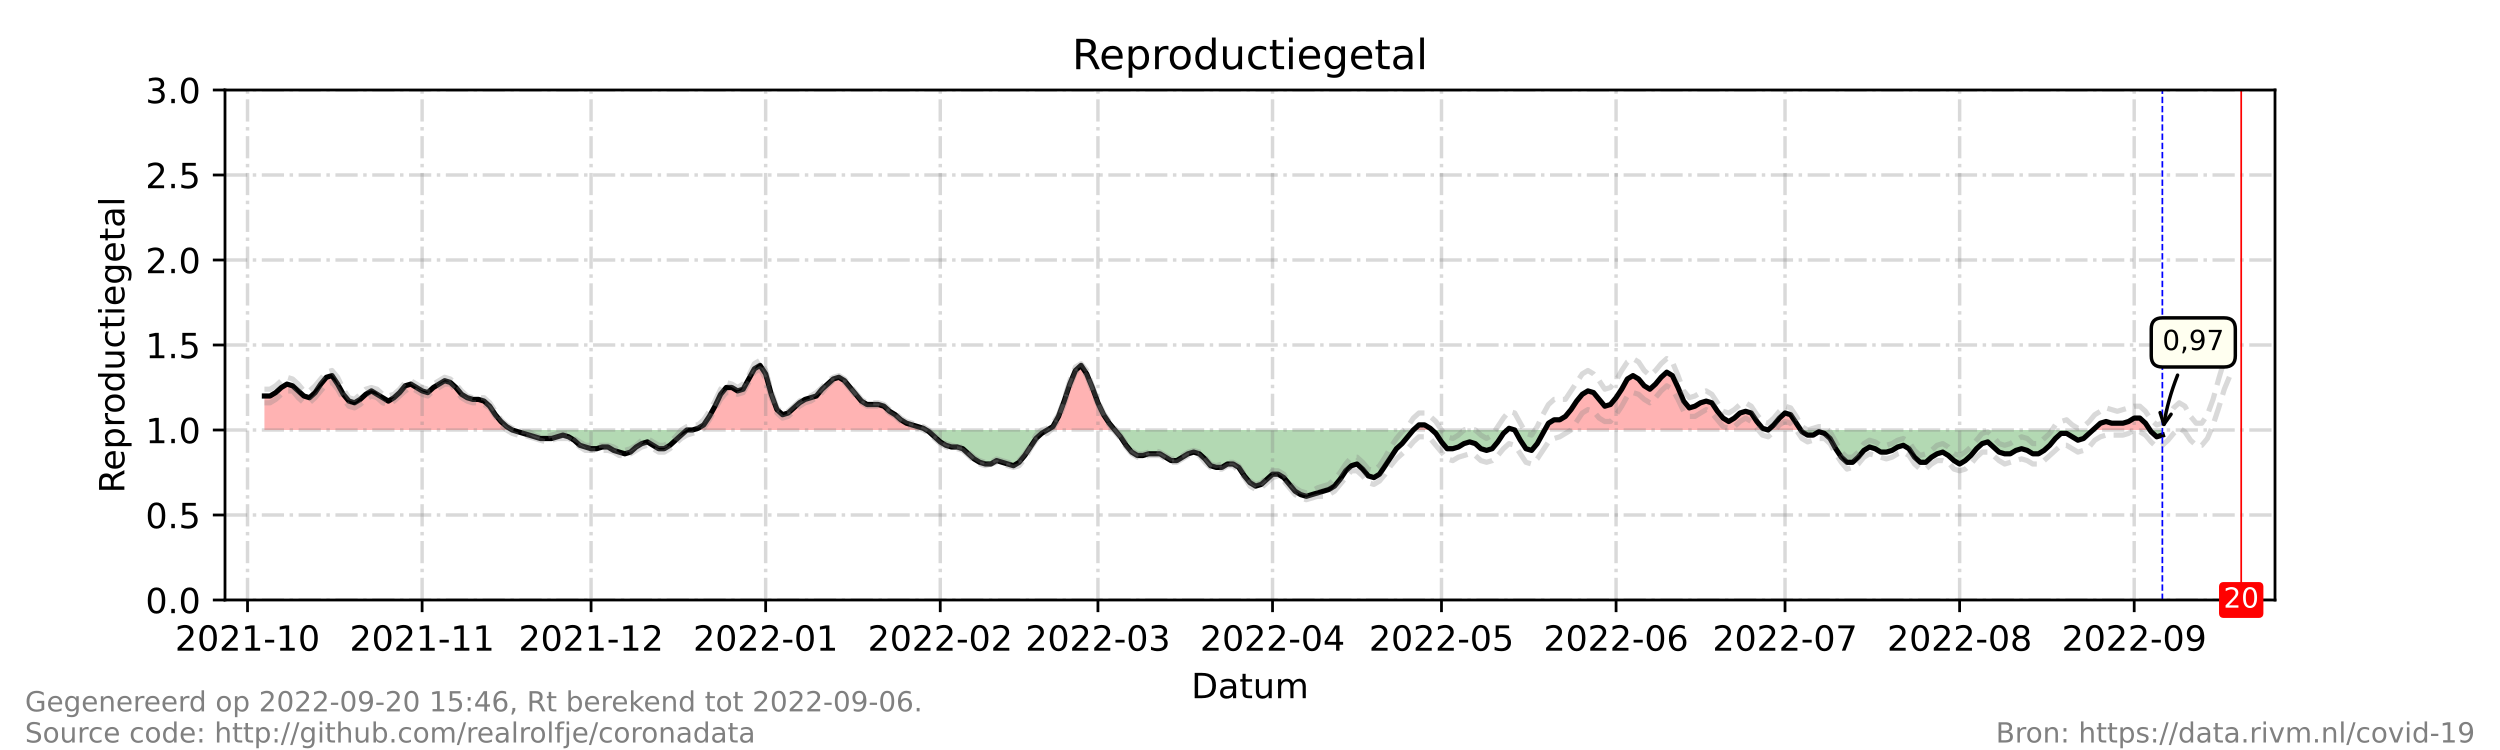<?xml version="1.0" encoding="utf-8" standalone="no"?>
<!DOCTYPE svg PUBLIC "-//W3C//DTD SVG 1.1//EN"
  "http://www.w3.org/Graphics/SVG/1.1/DTD/svg11.dtd">
<!-- Created with matplotlib (https://matplotlib.org/) -->
<svg height="216pt" version="1.1" viewBox="0 0 720 216" width="720pt" xmlns="http://www.w3.org/2000/svg" xmlns:xlink="http://www.w3.org/1999/xlink">
 <defs>
  <style type="text/css">*{stroke-linecap:butt;stroke-linejoin:round;}</style>
 </defs>
 <g id="figure_1">
  <g id="patch_1">
   <path d="M 0 216 
L 720 216 
L 720 0 
L 0 0 
z
" style="fill:#ffffff;"/>
  </g>
  <g id="axes_1">
   <g id="patch_2">
    <path d="M 64.8 172.8 
L 655.2 172.8 
L 655.2 25.92 
L 64.8 25.92 
z
" style="fill:#ffffff;"/>
   </g>
   <g id="PolyCollection_1">
    <path clip-path="url(#p981079d7c7)" d="M 76.154 123.84 
L 76.154 123.84 
L 77.776 123.84 
L 79.398 123.84 
L 81.02 123.84 
L 82.642 123.84 
L 84.264 123.84 
L 85.886 123.84 
L 87.508 123.84 
L 89.13 123.84 
L 90.752 123.84 
L 92.374 123.84 
L 93.996 123.84 
L 95.618 123.84 
L 97.24 123.84 
L 98.862 123.84 
L 100.484 123.84 
L 102.105 123.84 
L 103.727 123.84 
L 105.349 123.84 
L 106.971 123.84 
L 108.593 123.84 
L 110.215 123.84 
L 111.837 123.84 
L 113.459 123.84 
L 115.081 123.84 
L 116.703 123.84 
L 118.325 123.84 
L 119.947 123.84 
L 121.569 123.84 
L 123.191 123.84 
L 124.813 123.84 
L 126.435 123.84 
L 128.057 123.84 
L 129.679 123.84 
L 131.301 123.84 
L 132.923 123.84 
L 134.545 123.84 
L 136.167 123.84 
L 137.789 123.84 
L 139.411 123.84 
L 141.033 123.84 
L 142.655 123.84 
L 144.277 123.84 
L 145.899 123.84 
L 147.521 123.84 
L 145.899 122.861 
L 144.277 121.392 
L 142.655 119.434 
L 141.033 116.986 
L 139.411 115.517 
L 137.789 115.027 
L 136.167 115.027 
L 134.545 114.538 
L 132.923 113.558 
L 131.301 111.6 
L 129.679 110.131 
L 128.057 109.642 
L 126.435 110.621 
L 124.813 111.6 
L 123.191 113.069 
L 121.569 112.579 
L 119.947 111.6 
L 118.325 110.621 
L 116.703 111.11 
L 115.081 113.069 
L 113.459 114.538 
L 111.837 115.517 
L 110.215 114.538 
L 108.593 113.558 
L 106.971 112.579 
L 105.349 113.558 
L 103.727 115.027 
L 102.105 116.006 
L 100.484 115.517 
L 98.862 113.558 
L 97.24 110.621 
L 95.618 108.173 
L 93.996 108.662 
L 92.374 110.621 
L 90.752 113.069 
L 89.13 114.538 
L 87.508 114.048 
L 85.886 112.579 
L 84.264 111.11 
L 82.642 110.621 
L 81.02 111.6 
L 79.398 113.069 
L 77.776 114.048 
L 76.154 114.048 
z
" style="fill:#ff0000;fill-opacity:0.3;"/>
    <path clip-path="url(#p981079d7c7)" d="M 199.424 123.84 
L 201.046 123.84 
L 202.668 123.84 
L 204.29 123.84 
L 205.912 123.84 
L 207.534 123.84 
L 209.156 123.84 
L 210.778 123.84 
L 212.4 123.84 
L 214.022 123.84 
L 215.644 123.84 
L 217.266 123.84 
L 218.888 123.84 
L 220.51 123.84 
L 222.132 123.84 
L 223.754 123.84 
L 225.376 123.84 
L 226.998 123.84 
L 228.62 123.84 
L 230.242 123.84 
L 231.864 123.84 
L 233.486 123.84 
L 235.108 123.84 
L 236.73 123.84 
L 238.352 123.84 
L 239.974 123.84 
L 241.596 123.84 
L 243.218 123.84 
L 244.84 123.84 
L 246.462 123.84 
L 248.084 123.84 
L 249.705 123.84 
L 251.327 123.84 
L 252.949 123.84 
L 254.571 123.84 
L 256.193 123.84 
L 257.815 123.84 
L 259.437 123.84 
L 261.059 123.84 
L 262.681 123.84 
L 264.303 123.84 
L 265.925 123.84 
L 266.736 123.84 
L 265.925 123.35 
L 264.303 122.861 
L 262.681 122.371 
L 261.059 121.882 
L 259.437 120.902 
L 257.815 119.434 
L 256.193 118.454 
L 254.571 116.986 
L 252.949 116.496 
L 251.327 116.496 
L 249.705 116.496 
L 248.084 115.517 
L 246.462 113.558 
L 244.84 111.6 
L 243.218 109.642 
L 241.596 108.662 
L 239.974 109.152 
L 238.352 110.621 
L 236.73 112.09 
L 235.108 114.048 
L 233.486 114.538 
L 231.864 115.027 
L 230.242 116.006 
L 228.62 117.475 
L 226.998 118.944 
L 225.376 119.434 
L 223.754 117.965 
L 222.132 113.558 
L 220.51 107.683 
L 218.888 105.235 
L 217.266 106.214 
L 215.644 109.152 
L 214.022 112.09 
L 212.4 112.579 
L 210.778 111.6 
L 209.156 111.6 
L 207.534 113.558 
L 205.912 116.986 
L 204.29 119.923 
L 202.668 122.371 
L 201.046 123.35 
z
" style="fill:#ff0000;fill-opacity:0.3;"/>
    <path clip-path="url(#p981079d7c7)" d="M 301.609 123.84 
L 303.231 123.84 
L 304.853 123.84 
L 306.475 123.84 
L 308.097 123.84 
L 309.719 123.84 
L 311.341 123.84 
L 312.963 123.84 
L 314.585 123.84 
L 316.207 123.84 
L 317.829 123.84 
L 319.451 123.84 
L 321.073 123.84 
L 319.451 121.882 
L 317.829 119.434 
L 316.207 116.006 
L 314.585 111.6 
L 312.963 107.683 
L 311.341 105.235 
L 309.719 106.704 
L 308.097 110.621 
L 306.475 115.517 
L 304.853 119.923 
L 303.231 122.861 
z
" style="fill:#ff0000;fill-opacity:0.3;"/>
    <path clip-path="url(#p981079d7c7)" d="M 407.037 123.84 
L 408.659 123.84 
L 410.281 123.84 
L 411.903 123.84 
L 412.444 123.84 
L 411.903 123.35 
L 410.281 122.371 
L 408.659 122.371 
z
" style="fill:#ff0000;fill-opacity:0.3;"/>
    <path clip-path="url(#p981079d7c7)" d="M 434.07 123.84 
L 434.611 123.84 
L 436.233 123.84 
L 434.611 123.35 
z
" style="fill:#ff0000;fill-opacity:0.3;"/>
    <path clip-path="url(#p981079d7c7)" d="M 444.884 123.84 
L 445.965 123.84 
L 447.587 123.84 
L 449.209 123.84 
L 450.831 123.84 
L 452.453 123.84 
L 454.075 123.84 
L 455.697 123.84 
L 457.319 123.84 
L 458.941 123.84 
L 460.563 123.84 
L 462.185 123.84 
L 463.807 123.84 
L 465.429 123.84 
L 467.051 123.84 
L 468.673 123.84 
L 470.295 123.84 
L 471.916 123.84 
L 473.538 123.84 
L 475.16 123.84 
L 476.782 123.84 
L 478.404 123.84 
L 480.026 123.84 
L 481.648 123.84 
L 483.27 123.84 
L 484.892 123.84 
L 486.514 123.84 
L 488.136 123.84 
L 489.758 123.84 
L 491.38 123.84 
L 493.002 123.84 
L 494.624 123.84 
L 496.246 123.84 
L 497.868 123.84 
L 499.49 123.84 
L 501.112 123.84 
L 502.734 123.84 
L 504.356 123.84 
L 505.978 123.84 
L 507.6 123.84 
L 509.222 123.84 
L 507.6 123.35 
L 505.978 121.392 
L 504.356 118.944 
L 502.734 118.454 
L 501.112 118.944 
L 499.49 120.413 
L 497.868 121.392 
L 496.246 120.413 
L 494.624 118.454 
L 493.002 116.006 
L 491.38 115.517 
L 489.758 116.006 
L 488.136 116.986 
L 486.514 117.475 
L 484.892 115.517 
L 483.27 111.6 
L 481.648 108.173 
L 480.026 107.194 
L 478.404 108.662 
L 476.782 110.621 
L 475.16 112.09 
L 473.538 111.11 
L 471.916 109.152 
L 470.295 108.173 
L 468.673 109.152 
L 467.051 112.09 
L 465.429 114.538 
L 463.807 116.496 
L 462.185 116.986 
L 460.563 115.027 
L 458.941 113.069 
L 457.319 112.579 
L 455.697 113.558 
L 454.075 115.517 
L 452.453 117.965 
L 450.831 119.923 
L 449.209 120.902 
L 447.587 120.902 
L 445.965 121.882 
z
" style="fill:#ff0000;fill-opacity:0.3;"/>
    <path clip-path="url(#p981079d7c7)" d="M 509.222 123.84 
L 510.844 123.84 
L 512.466 123.84 
L 514.088 123.84 
L 515.71 123.84 
L 517.332 123.84 
L 518.629 123.84 
L 517.332 121.882 
L 515.71 119.434 
L 514.088 118.944 
L 512.466 120.413 
L 510.844 122.371 
z
" style="fill:#ff0000;fill-opacity:0.3;"/>
    <path clip-path="url(#p981079d7c7)" d="M 602.756 123.84 
L 603.297 123.84 
L 604.919 123.84 
L 606.541 123.84 
L 608.163 123.84 
L 609.785 123.84 
L 611.407 123.84 
L 613.029 123.84 
L 614.651 123.84 
L 616.273 123.84 
L 617.895 123.84 
L 619.192 123.84 
L 617.895 121.882 
L 616.273 120.413 
L 614.651 120.413 
L 613.029 121.392 
L 611.407 121.882 
L 609.785 121.882 
L 608.163 121.882 
L 606.541 121.392 
L 604.919 121.882 
L 603.297 123.35 
z
" style="fill:#ff0000;fill-opacity:0.3;"/>
   </g>
   <g id="PolyCollection_2">
    <path clip-path="url(#p981079d7c7)" d="M 147.521 123.84 
L 147.521 123.84 
L 149.143 123.84 
L 150.765 123.84 
L 152.387 123.84 
L 154.009 123.84 
L 155.631 123.84 
L 157.253 123.84 
L 158.875 123.84 
L 160.497 123.84 
L 162.119 123.84 
L 163.741 123.84 
L 165.363 123.84 
L 166.985 123.84 
L 168.607 123.84 
L 170.229 123.84 
L 171.851 123.84 
L 173.473 123.84 
L 175.095 123.84 
L 176.716 123.84 
L 178.338 123.84 
L 179.96 123.84 
L 181.582 123.84 
L 183.204 123.84 
L 184.826 123.84 
L 186.448 123.84 
L 188.07 123.84 
L 189.692 123.84 
L 191.314 123.84 
L 192.936 123.84 
L 194.558 123.84 
L 196.18 123.84 
L 197.802 123.84 
L 199.424 123.84 
L 199.424 123.84 
L 199.424 123.84 
L 197.802 123.84 
L 196.18 125.309 
L 194.558 126.778 
L 192.936 128.246 
L 191.314 129.226 
L 189.692 129.226 
L 188.07 128.246 
L 186.448 127.267 
L 184.826 127.757 
L 183.204 128.736 
L 181.582 130.205 
L 179.96 130.694 
L 178.338 130.205 
L 176.716 129.715 
L 175.095 128.736 
L 173.473 128.736 
L 171.851 129.226 
L 170.229 129.226 
L 168.607 128.736 
L 166.985 128.246 
L 165.363 126.778 
L 163.741 125.798 
L 162.119 125.309 
L 160.497 125.798 
L 158.875 126.288 
L 157.253 126.288 
L 155.631 126.288 
L 154.009 125.798 
L 152.387 125.309 
L 150.765 124.819 
L 149.143 124.33 
L 147.521 123.84 
z
" style="fill:#008000;fill-opacity:0.3;"/>
    <path clip-path="url(#p981079d7c7)" d="M 266.736 123.84 
L 267.547 123.84 
L 269.169 123.84 
L 270.791 123.84 
L 272.413 123.84 
L 274.035 123.84 
L 275.657 123.84 
L 277.279 123.84 
L 278.901 123.84 
L 280.523 123.84 
L 282.145 123.84 
L 283.767 123.84 
L 285.389 123.84 
L 287.011 123.84 
L 288.633 123.84 
L 290.255 123.84 
L 291.877 123.84 
L 293.499 123.84 
L 295.121 123.84 
L 296.743 123.84 
L 298.365 123.84 
L 299.987 123.84 
L 301.609 123.84 
L 301.609 123.84 
L 301.609 123.84 
L 299.987 124.819 
L 298.365 126.288 
L 296.743 128.736 
L 295.121 131.184 
L 293.499 133.142 
L 291.877 134.122 
L 290.255 133.632 
L 288.633 133.142 
L 287.011 132.653 
L 285.389 133.632 
L 283.767 133.632 
L 282.145 133.142 
L 280.523 132.163 
L 278.901 130.694 
L 277.279 129.226 
L 275.657 128.736 
L 274.035 128.736 
L 272.413 128.246 
L 270.791 127.267 
L 269.169 125.798 
L 267.547 124.33 
z
" style="fill:#008000;fill-opacity:0.3;"/>
    <path clip-path="url(#p981079d7c7)" d="M 321.073 123.84 
L 321.073 123.84 
L 322.695 123.84 
L 324.316 123.84 
L 325.938 123.84 
L 327.56 123.84 
L 329.182 123.84 
L 330.804 123.84 
L 332.426 123.84 
L 334.048 123.84 
L 335.67 123.84 
L 337.292 123.84 
L 338.914 123.84 
L 340.536 123.84 
L 342.158 123.84 
L 343.78 123.84 
L 345.402 123.84 
L 347.024 123.84 
L 348.646 123.84 
L 350.268 123.84 
L 351.89 123.84 
L 353.512 123.84 
L 355.134 123.84 
L 356.756 123.84 
L 358.378 123.84 
L 360 123.84 
L 361.622 123.84 
L 363.244 123.84 
L 364.866 123.84 
L 366.488 123.84 
L 368.11 123.84 
L 369.732 123.84 
L 371.354 123.84 
L 372.976 123.84 
L 374.598 123.84 
L 376.22 123.84 
L 377.842 123.84 
L 379.464 123.84 
L 381.086 123.84 
L 382.708 123.84 
L 384.33 123.84 
L 385.952 123.84 
L 387.574 123.84 
L 389.196 123.84 
L 390.818 123.84 
L 392.44 123.84 
L 394.062 123.84 
L 395.684 123.84 
L 397.305 123.84 
L 398.927 123.84 
L 400.549 123.84 
L 402.171 123.84 
L 403.793 123.84 
L 405.415 123.84 
L 407.037 123.84 
L 407.037 123.84 
L 407.037 123.84 
L 405.415 125.798 
L 403.793 127.757 
L 402.171 129.226 
L 400.549 131.674 
L 398.927 134.122 
L 397.305 136.57 
L 395.684 137.549 
L 394.062 137.059 
L 392.44 135.101 
L 390.818 133.632 
L 389.196 134.122 
L 387.574 135.59 
L 385.952 138.038 
L 384.33 139.997 
L 382.708 140.976 
L 381.086 141.466 
L 379.464 141.955 
L 377.842 142.445 
L 376.22 142.934 
L 374.598 142.445 
L 372.976 141.466 
L 371.354 139.507 
L 369.732 137.549 
L 368.11 136.57 
L 366.488 136.57 
L 364.866 138.038 
L 363.244 139.507 
L 361.622 139.997 
L 360 139.018 
L 358.378 137.059 
L 356.756 134.611 
L 355.134 133.632 
L 353.512 133.632 
L 351.89 134.611 
L 350.268 134.611 
L 348.646 134.122 
L 347.024 132.163 
L 345.402 130.694 
L 343.78 130.205 
L 342.158 130.694 
L 340.536 131.674 
L 338.914 132.653 
L 337.292 132.653 
L 335.67 131.674 
L 334.048 130.694 
L 332.426 130.694 
L 330.804 130.694 
L 329.182 131.184 
L 327.56 131.184 
L 325.938 130.205 
L 324.316 128.246 
L 322.695 125.798 
L 321.073 123.84 
z
" style="fill:#008000;fill-opacity:0.3;"/>
    <path clip-path="url(#p981079d7c7)" d="M 412.444 123.84 
L 413.525 123.84 
L 415.147 123.84 
L 416.769 123.84 
L 418.391 123.84 
L 420.013 123.84 
L 421.635 123.84 
L 423.257 123.84 
L 424.879 123.84 
L 426.501 123.84 
L 428.123 123.84 
L 429.745 123.84 
L 431.367 123.84 
L 432.989 123.84 
L 434.07 123.84 
L 432.989 124.819 
L 431.367 127.267 
L 429.745 129.226 
L 428.123 129.715 
L 426.501 129.226 
L 424.879 127.757 
L 423.257 127.267 
L 421.635 127.757 
L 420.013 128.736 
L 418.391 129.226 
L 416.769 129.226 
L 415.147 127.267 
L 413.525 124.819 
z
" style="fill:#008000;fill-opacity:0.3;"/>
    <path clip-path="url(#p981079d7c7)" d="M 436.233 123.84 
L 436.233 123.84 
L 437.855 123.84 
L 439.477 123.84 
L 441.099 123.84 
L 442.721 123.84 
L 444.343 123.84 
L 444.884 123.84 
L 444.343 124.819 
L 442.721 127.757 
L 441.099 129.715 
L 439.477 129.226 
L 437.855 126.778 
L 436.233 123.84 
z
" style="fill:#008000;fill-opacity:0.3;"/>
    <path clip-path="url(#p981079d7c7)" d="M 509.222 123.84 
L 509.222 123.84 
L 509.222 123.84 
L 509.222 123.84 
z
" style="fill:#008000;fill-opacity:0.3;"/>
    <path clip-path="url(#p981079d7c7)" d="M 518.629 123.84 
L 518.954 123.84 
L 520.576 123.84 
L 522.198 123.84 
L 523.82 123.84 
L 525.442 123.84 
L 527.064 123.84 
L 528.686 123.84 
L 530.308 123.84 
L 531.93 123.84 
L 533.552 123.84 
L 535.174 123.84 
L 536.796 123.84 
L 538.418 123.84 
L 540.04 123.84 
L 541.662 123.84 
L 543.284 123.84 
L 544.905 123.84 
L 546.527 123.84 
L 548.149 123.84 
L 549.771 123.84 
L 551.393 123.84 
L 553.015 123.84 
L 554.637 123.84 
L 556.259 123.84 
L 557.881 123.84 
L 559.503 123.84 
L 561.125 123.84 
L 562.747 123.84 
L 564.369 123.84 
L 565.991 123.84 
L 567.613 123.84 
L 569.235 123.84 
L 570.857 123.84 
L 572.479 123.84 
L 574.101 123.84 
L 575.723 123.84 
L 577.345 123.84 
L 578.967 123.84 
L 580.589 123.84 
L 582.211 123.84 
L 583.833 123.84 
L 585.455 123.84 
L 587.077 123.84 
L 588.699 123.84 
L 590.321 123.84 
L 591.943 123.84 
L 593.565 123.84 
L 595.187 123.84 
L 596.809 123.84 
L 598.431 123.84 
L 600.053 123.84 
L 601.675 123.84 
L 602.756 123.84 
L 601.675 124.819 
L 600.053 126.288 
L 598.431 126.778 
L 596.809 125.798 
L 595.187 124.819 
L 593.565 124.819 
L 591.943 126.288 
L 590.321 128.246 
L 588.699 129.715 
L 587.077 130.694 
L 585.455 130.694 
L 583.833 129.715 
L 582.211 129.226 
L 580.589 129.715 
L 578.967 130.694 
L 577.345 130.694 
L 575.723 130.205 
L 574.101 128.736 
L 572.479 127.267 
L 570.857 127.757 
L 569.235 129.226 
L 567.613 131.184 
L 565.991 132.653 
L 564.369 133.632 
L 562.747 132.653 
L 561.125 131.184 
L 559.503 130.205 
L 557.881 130.694 
L 556.259 131.674 
L 554.637 133.142 
L 553.015 133.142 
L 551.393 131.674 
L 549.771 129.226 
L 548.149 128.246 
L 546.527 128.736 
L 544.905 129.715 
L 543.284 130.205 
L 541.662 130.205 
L 540.04 129.226 
L 538.418 128.736 
L 536.796 129.715 
L 535.174 131.674 
L 533.552 133.142 
L 531.93 133.142 
L 530.308 131.674 
L 528.686 129.226 
L 527.064 126.288 
L 525.442 124.819 
L 523.82 124.33 
L 522.198 125.309 
L 520.576 125.309 
L 518.954 124.33 
z
" style="fill:#008000;fill-opacity:0.3;"/>
    <path clip-path="url(#p981079d7c7)" d="M 619.192 123.84 
L 619.516 123.84 
L 621.138 123.84 
L 622.76 123.84 
L 622.76 123.84 
L 622.76 125.309 
L 621.138 125.798 
L 619.516 124.33 
z
" style="fill:#008000;fill-opacity:0.3;"/>
   </g>
   <g id="matplotlib.axis_1">
    <g id="xtick_1">
     <g id="line2d_1">
      <path clip-path="url(#p981079d7c7)" d="M 71.288 172.8 
L 71.288 25.92 
" style="fill:none;stroke:#808080;stroke-dasharray:6.4,1.6,1,1.6;stroke-dashoffset:0;stroke-opacity:0.3;"/>
     </g>
     <g id="line2d_2">
      <defs>
       <path d="M 0 0 
L 0 3.5 
" id="m1b56f4c6f4" style="stroke:#000000;stroke-width:0.8;"/>
      </defs>
      <g>
       <use style="stroke:#000000;stroke-width:0.8;" x="71.288" xlink:href="#m1b56f4c6f4" y="172.8"/>
      </g>
     </g>
     <g id="text_1">
      <!-- 2021-10 -->
      <g transform="translate(50.397 187.398)scale(0.1 -0.1)">
       <defs>
        <path d="M 19.188 8.297 
L 53.609 8.297 
L 53.609 0 
L 7.328 0 
L 7.328 8.297 
Q 12.938 14.109 22.625 23.891 
Q 32.328 33.688 34.812 36.531 
Q 39.547 41.844 41.422 45.531 
Q 43.312 49.219 43.312 52.781 
Q 43.312 58.594 39.234 62.25 
Q 35.156 65.922 28.609 65.922 
Q 23.969 65.922 18.812 64.312 
Q 13.672 62.703 7.812 59.422 
L 7.812 69.391 
Q 13.766 71.781 18.938 73 
Q 24.125 74.219 28.422 74.219 
Q 39.75 74.219 46.484 68.547 
Q 53.219 62.891 53.219 53.422 
Q 53.219 48.922 51.531 44.891 
Q 49.859 40.875 45.406 35.406 
Q 44.188 33.984 37.641 27.219 
Q 31.109 20.453 19.188 8.297 
z
" id="DejaVuSans-50"/>
        <path d="M 31.781 66.406 
Q 24.172 66.406 20.328 58.906 
Q 16.5 51.422 16.5 36.375 
Q 16.5 21.391 20.328 13.891 
Q 24.172 6.391 31.781 6.391 
Q 39.453 6.391 43.281 13.891 
Q 47.125 21.391 47.125 36.375 
Q 47.125 51.422 43.281 58.906 
Q 39.453 66.406 31.781 66.406 
z
M 31.781 74.219 
Q 44.047 74.219 50.516 64.516 
Q 56.984 54.828 56.984 36.375 
Q 56.984 17.969 50.516 8.266 
Q 44.047 -1.422 31.781 -1.422 
Q 19.531 -1.422 13.062 8.266 
Q 6.594 17.969 6.594 36.375 
Q 6.594 54.828 13.062 64.516 
Q 19.531 74.219 31.781 74.219 
z
" id="DejaVuSans-48"/>
        <path d="M 12.406 8.297 
L 28.516 8.297 
L 28.516 63.922 
L 10.984 60.406 
L 10.984 69.391 
L 28.422 72.906 
L 38.281 72.906 
L 38.281 8.297 
L 54.391 8.297 
L 54.391 0 
L 12.406 0 
z
" id="DejaVuSans-49"/>
        <path d="M 4.891 31.391 
L 31.203 31.391 
L 31.203 23.391 
L 4.891 23.391 
z
" id="DejaVuSans-45"/>
       </defs>
       <use xlink:href="#DejaVuSans-50"/>
       <use x="63.623" xlink:href="#DejaVuSans-48"/>
       <use x="127.246" xlink:href="#DejaVuSans-50"/>
       <use x="190.869" xlink:href="#DejaVuSans-49"/>
       <use x="254.492" xlink:href="#DejaVuSans-45"/>
       <use x="290.576" xlink:href="#DejaVuSans-49"/>
       <use x="354.199" xlink:href="#DejaVuSans-48"/>
      </g>
     </g>
    </g>
    <g id="xtick_2">
     <g id="line2d_3">
      <path clip-path="url(#p981079d7c7)" d="M 121.569 172.8 
L 121.569 25.92 
" style="fill:none;stroke:#808080;stroke-dasharray:6.4,1.6,1,1.6;stroke-dashoffset:0;stroke-opacity:0.3;"/>
     </g>
     <g id="line2d_4">
      <g>
       <use style="stroke:#000000;stroke-width:0.8;" x="121.569" xlink:href="#m1b56f4c6f4" y="172.8"/>
      </g>
     </g>
     <g id="text_2">
      <!-- 2021-11 -->
      <g transform="translate(100.678 187.398)scale(0.1 -0.1)">
       <use xlink:href="#DejaVuSans-50"/>
       <use x="63.623" xlink:href="#DejaVuSans-48"/>
       <use x="127.246" xlink:href="#DejaVuSans-50"/>
       <use x="190.869" xlink:href="#DejaVuSans-49"/>
       <use x="254.492" xlink:href="#DejaVuSans-45"/>
       <use x="290.576" xlink:href="#DejaVuSans-49"/>
       <use x="354.199" xlink:href="#DejaVuSans-49"/>
      </g>
     </g>
    </g>
    <g id="xtick_3">
     <g id="line2d_5">
      <path clip-path="url(#p981079d7c7)" d="M 170.229 172.8 
L 170.229 25.92 
" style="fill:none;stroke:#808080;stroke-dasharray:6.4,1.6,1,1.6;stroke-dashoffset:0;stroke-opacity:0.3;"/>
     </g>
     <g id="line2d_6">
      <g>
       <use style="stroke:#000000;stroke-width:0.8;" x="170.229" xlink:href="#m1b56f4c6f4" y="172.8"/>
      </g>
     </g>
     <g id="text_3">
      <!-- 2021-12 -->
      <g transform="translate(149.337 187.398)scale(0.1 -0.1)">
       <use xlink:href="#DejaVuSans-50"/>
       <use x="63.623" xlink:href="#DejaVuSans-48"/>
       <use x="127.246" xlink:href="#DejaVuSans-50"/>
       <use x="190.869" xlink:href="#DejaVuSans-49"/>
       <use x="254.492" xlink:href="#DejaVuSans-45"/>
       <use x="290.576" xlink:href="#DejaVuSans-49"/>
       <use x="354.199" xlink:href="#DejaVuSans-50"/>
      </g>
     </g>
    </g>
    <g id="xtick_4">
     <g id="line2d_7">
      <path clip-path="url(#p981079d7c7)" d="M 220.51 172.8 
L 220.51 25.92 
" style="fill:none;stroke:#808080;stroke-dasharray:6.4,1.6,1,1.6;stroke-dashoffset:0;stroke-opacity:0.3;"/>
     </g>
     <g id="line2d_8">
      <g>
       <use style="stroke:#000000;stroke-width:0.8;" x="220.51" xlink:href="#m1b56f4c6f4" y="172.8"/>
      </g>
     </g>
     <g id="text_4">
      <!-- 2022-01 -->
      <g transform="translate(199.618 187.398)scale(0.1 -0.1)">
       <use xlink:href="#DejaVuSans-50"/>
       <use x="63.623" xlink:href="#DejaVuSans-48"/>
       <use x="127.246" xlink:href="#DejaVuSans-50"/>
       <use x="190.869" xlink:href="#DejaVuSans-50"/>
       <use x="254.492" xlink:href="#DejaVuSans-45"/>
       <use x="290.576" xlink:href="#DejaVuSans-48"/>
       <use x="354.199" xlink:href="#DejaVuSans-49"/>
      </g>
     </g>
    </g>
    <g id="xtick_5">
     <g id="line2d_9">
      <path clip-path="url(#p981079d7c7)" d="M 270.791 172.8 
L 270.791 25.92 
" style="fill:none;stroke:#808080;stroke-dasharray:6.4,1.6,1,1.6;stroke-dashoffset:0;stroke-opacity:0.3;"/>
     </g>
     <g id="line2d_10">
      <g>
       <use style="stroke:#000000;stroke-width:0.8;" x="270.791" xlink:href="#m1b56f4c6f4" y="172.8"/>
      </g>
     </g>
     <g id="text_5">
      <!-- 2022-02 -->
      <g transform="translate(249.9 187.398)scale(0.1 -0.1)">
       <use xlink:href="#DejaVuSans-50"/>
       <use x="63.623" xlink:href="#DejaVuSans-48"/>
       <use x="127.246" xlink:href="#DejaVuSans-50"/>
       <use x="190.869" xlink:href="#DejaVuSans-50"/>
       <use x="254.492" xlink:href="#DejaVuSans-45"/>
       <use x="290.576" xlink:href="#DejaVuSans-48"/>
       <use x="354.199" xlink:href="#DejaVuSans-50"/>
      </g>
     </g>
    </g>
    <g id="xtick_6">
     <g id="line2d_11">
      <path clip-path="url(#p981079d7c7)" d="M 316.207 172.8 
L 316.207 25.92 
" style="fill:none;stroke:#808080;stroke-dasharray:6.4,1.6,1,1.6;stroke-dashoffset:0;stroke-opacity:0.3;"/>
     </g>
     <g id="line2d_12">
      <g>
       <use style="stroke:#000000;stroke-width:0.8;" x="316.207" xlink:href="#m1b56f4c6f4" y="172.8"/>
      </g>
     </g>
     <g id="text_6">
      <!-- 2022-03 -->
      <g transform="translate(295.315 187.398)scale(0.1 -0.1)">
       <defs>
        <path d="M 40.578 39.312 
Q 47.656 37.797 51.625 33 
Q 55.609 28.219 55.609 21.188 
Q 55.609 10.406 48.188 4.484 
Q 40.766 -1.422 27.094 -1.422 
Q 22.516 -1.422 17.656 -0.516 
Q 12.797 0.391 7.625 2.203 
L 7.625 11.719 
Q 11.719 9.328 16.594 8.109 
Q 21.484 6.891 26.812 6.891 
Q 36.078 6.891 40.938 10.547 
Q 45.797 14.203 45.797 21.188 
Q 45.797 27.641 41.281 31.266 
Q 36.766 34.906 28.719 34.906 
L 20.219 34.906 
L 20.219 43.016 
L 29.109 43.016 
Q 36.375 43.016 40.234 45.922 
Q 44.094 48.828 44.094 54.297 
Q 44.094 59.906 40.109 62.906 
Q 36.141 65.922 28.719 65.922 
Q 24.656 65.922 20.016 65.031 
Q 15.375 64.156 9.812 62.312 
L 9.812 71.094 
Q 15.438 72.656 20.344 73.438 
Q 25.25 74.219 29.594 74.219 
Q 40.828 74.219 47.359 69.109 
Q 53.906 64.016 53.906 55.328 
Q 53.906 49.266 50.438 45.094 
Q 46.969 40.922 40.578 39.312 
z
" id="DejaVuSans-51"/>
       </defs>
       <use xlink:href="#DejaVuSans-50"/>
       <use x="63.623" xlink:href="#DejaVuSans-48"/>
       <use x="127.246" xlink:href="#DejaVuSans-50"/>
       <use x="190.869" xlink:href="#DejaVuSans-50"/>
       <use x="254.492" xlink:href="#DejaVuSans-45"/>
       <use x="290.576" xlink:href="#DejaVuSans-48"/>
       <use x="354.199" xlink:href="#DejaVuSans-51"/>
      </g>
     </g>
    </g>
    <g id="xtick_7">
     <g id="line2d_13">
      <path clip-path="url(#p981079d7c7)" d="M 366.488 172.8 
L 366.488 25.92 
" style="fill:none;stroke:#808080;stroke-dasharray:6.4,1.6,1,1.6;stroke-dashoffset:0;stroke-opacity:0.3;"/>
     </g>
     <g id="line2d_14">
      <g>
       <use style="stroke:#000000;stroke-width:0.8;" x="366.488" xlink:href="#m1b56f4c6f4" y="172.8"/>
      </g>
     </g>
     <g id="text_7">
      <!-- 2022-04 -->
      <g transform="translate(345.597 187.398)scale(0.1 -0.1)">
       <defs>
        <path d="M 37.797 64.312 
L 12.891 25.391 
L 37.797 25.391 
z
M 35.203 72.906 
L 47.609 72.906 
L 47.609 25.391 
L 58.016 25.391 
L 58.016 17.188 
L 47.609 17.188 
L 47.609 0 
L 37.797 0 
L 37.797 17.188 
L 4.891 17.188 
L 4.891 26.703 
z
" id="DejaVuSans-52"/>
       </defs>
       <use xlink:href="#DejaVuSans-50"/>
       <use x="63.623" xlink:href="#DejaVuSans-48"/>
       <use x="127.246" xlink:href="#DejaVuSans-50"/>
       <use x="190.869" xlink:href="#DejaVuSans-50"/>
       <use x="254.492" xlink:href="#DejaVuSans-45"/>
       <use x="290.576" xlink:href="#DejaVuSans-48"/>
       <use x="354.199" xlink:href="#DejaVuSans-52"/>
      </g>
     </g>
    </g>
    <g id="xtick_8">
     <g id="line2d_15">
      <path clip-path="url(#p981079d7c7)" d="M 415.147 172.8 
L 415.147 25.92 
" style="fill:none;stroke:#808080;stroke-dasharray:6.4,1.6,1,1.6;stroke-dashoffset:0;stroke-opacity:0.3;"/>
     </g>
     <g id="line2d_16">
      <g>
       <use style="stroke:#000000;stroke-width:0.8;" x="415.147" xlink:href="#m1b56f4c6f4" y="172.8"/>
      </g>
     </g>
     <g id="text_8">
      <!-- 2022-05 -->
      <g transform="translate(394.256 187.398)scale(0.1 -0.1)">
       <defs>
        <path d="M 10.797 72.906 
L 49.516 72.906 
L 49.516 64.594 
L 19.828 64.594 
L 19.828 46.734 
Q 21.969 47.469 24.109 47.828 
Q 26.266 48.188 28.422 48.188 
Q 40.625 48.188 47.75 41.5 
Q 54.891 34.812 54.891 23.391 
Q 54.891 11.625 47.562 5.094 
Q 40.234 -1.422 26.906 -1.422 
Q 22.312 -1.422 17.547 -0.641 
Q 12.797 0.141 7.719 1.703 
L 7.719 11.625 
Q 12.109 9.234 16.797 8.062 
Q 21.484 6.891 26.703 6.891 
Q 35.156 6.891 40.078 11.328 
Q 45.016 15.766 45.016 23.391 
Q 45.016 31 40.078 35.438 
Q 35.156 39.891 26.703 39.891 
Q 22.75 39.891 18.812 39.016 
Q 14.891 38.141 10.797 36.281 
z
" id="DejaVuSans-53"/>
       </defs>
       <use xlink:href="#DejaVuSans-50"/>
       <use x="63.623" xlink:href="#DejaVuSans-48"/>
       <use x="127.246" xlink:href="#DejaVuSans-50"/>
       <use x="190.869" xlink:href="#DejaVuSans-50"/>
       <use x="254.492" xlink:href="#DejaVuSans-45"/>
       <use x="290.576" xlink:href="#DejaVuSans-48"/>
       <use x="354.199" xlink:href="#DejaVuSans-53"/>
      </g>
     </g>
    </g>
    <g id="xtick_9">
     <g id="line2d_17">
      <path clip-path="url(#p981079d7c7)" d="M 465.429 172.8 
L 465.429 25.92 
" style="fill:none;stroke:#808080;stroke-dasharray:6.4,1.6,1,1.6;stroke-dashoffset:0;stroke-opacity:0.3;"/>
     </g>
     <g id="line2d_18">
      <g>
       <use style="stroke:#000000;stroke-width:0.8;" x="465.429" xlink:href="#m1b56f4c6f4" y="172.8"/>
      </g>
     </g>
     <g id="text_9">
      <!-- 2022-06 -->
      <g transform="translate(444.537 187.398)scale(0.1 -0.1)">
       <defs>
        <path d="M 33.016 40.375 
Q 26.375 40.375 22.484 35.828 
Q 18.609 31.297 18.609 23.391 
Q 18.609 15.531 22.484 10.953 
Q 26.375 6.391 33.016 6.391 
Q 39.656 6.391 43.531 10.953 
Q 47.406 15.531 47.406 23.391 
Q 47.406 31.297 43.531 35.828 
Q 39.656 40.375 33.016 40.375 
z
M 52.594 71.297 
L 52.594 62.312 
Q 48.875 64.062 45.094 64.984 
Q 41.312 65.922 37.594 65.922 
Q 27.828 65.922 22.672 59.328 
Q 17.531 52.734 16.797 39.406 
Q 19.672 43.656 24.016 45.922 
Q 28.375 48.188 33.594 48.188 
Q 44.578 48.188 50.953 41.516 
Q 57.328 34.859 57.328 23.391 
Q 57.328 12.156 50.688 5.359 
Q 44.047 -1.422 33.016 -1.422 
Q 20.359 -1.422 13.672 8.266 
Q 6.984 17.969 6.984 36.375 
Q 6.984 53.656 15.188 63.938 
Q 23.391 74.219 37.203 74.219 
Q 40.922 74.219 44.703 73.484 
Q 48.484 72.75 52.594 71.297 
z
" id="DejaVuSans-54"/>
       </defs>
       <use xlink:href="#DejaVuSans-50"/>
       <use x="63.623" xlink:href="#DejaVuSans-48"/>
       <use x="127.246" xlink:href="#DejaVuSans-50"/>
       <use x="190.869" xlink:href="#DejaVuSans-50"/>
       <use x="254.492" xlink:href="#DejaVuSans-45"/>
       <use x="290.576" xlink:href="#DejaVuSans-48"/>
       <use x="354.199" xlink:href="#DejaVuSans-54"/>
      </g>
     </g>
    </g>
    <g id="xtick_10">
     <g id="line2d_19">
      <path clip-path="url(#p981079d7c7)" d="M 514.088 172.8 
L 514.088 25.92 
" style="fill:none;stroke:#808080;stroke-dasharray:6.4,1.6,1,1.6;stroke-dashoffset:0;stroke-opacity:0.3;"/>
     </g>
     <g id="line2d_20">
      <g>
       <use style="stroke:#000000;stroke-width:0.8;" x="514.088" xlink:href="#m1b56f4c6f4" y="172.8"/>
      </g>
     </g>
     <g id="text_10">
      <!-- 2022-07 -->
      <g transform="translate(493.197 187.398)scale(0.1 -0.1)">
       <defs>
        <path d="M 8.203 72.906 
L 55.078 72.906 
L 55.078 68.703 
L 28.609 0 
L 18.312 0 
L 43.219 64.594 
L 8.203 64.594 
z
" id="DejaVuSans-55"/>
       </defs>
       <use xlink:href="#DejaVuSans-50"/>
       <use x="63.623" xlink:href="#DejaVuSans-48"/>
       <use x="127.246" xlink:href="#DejaVuSans-50"/>
       <use x="190.869" xlink:href="#DejaVuSans-50"/>
       <use x="254.492" xlink:href="#DejaVuSans-45"/>
       <use x="290.576" xlink:href="#DejaVuSans-48"/>
       <use x="354.199" xlink:href="#DejaVuSans-55"/>
      </g>
     </g>
    </g>
    <g id="xtick_11">
     <g id="line2d_21">
      <path clip-path="url(#p981079d7c7)" d="M 564.369 172.8 
L 564.369 25.92 
" style="fill:none;stroke:#808080;stroke-dasharray:6.4,1.6,1,1.6;stroke-dashoffset:0;stroke-opacity:0.3;"/>
     </g>
     <g id="line2d_22">
      <g>
       <use style="stroke:#000000;stroke-width:0.8;" x="564.369" xlink:href="#m1b56f4c6f4" y="172.8"/>
      </g>
     </g>
     <g id="text_11">
      <!-- 2022-08 -->
      <g transform="translate(543.478 187.398)scale(0.1 -0.1)">
       <defs>
        <path d="M 31.781 34.625 
Q 24.75 34.625 20.719 30.859 
Q 16.703 27.094 16.703 20.516 
Q 16.703 13.922 20.719 10.156 
Q 24.75 6.391 31.781 6.391 
Q 38.812 6.391 42.859 10.172 
Q 46.922 13.969 46.922 20.516 
Q 46.922 27.094 42.891 30.859 
Q 38.875 34.625 31.781 34.625 
z
M 21.922 38.812 
Q 15.578 40.375 12.031 44.719 
Q 8.5 49.078 8.5 55.328 
Q 8.5 64.062 14.719 69.141 
Q 20.953 74.219 31.781 74.219 
Q 42.672 74.219 48.875 69.141 
Q 55.078 64.062 55.078 55.328 
Q 55.078 49.078 51.531 44.719 
Q 48 40.375 41.703 38.812 
Q 48.828 37.156 52.797 32.312 
Q 56.781 27.484 56.781 20.516 
Q 56.781 9.906 50.312 4.234 
Q 43.844 -1.422 31.781 -1.422 
Q 19.734 -1.422 13.25 4.234 
Q 6.781 9.906 6.781 20.516 
Q 6.781 27.484 10.781 32.312 
Q 14.797 37.156 21.922 38.812 
z
M 18.312 54.391 
Q 18.312 48.734 21.844 45.562 
Q 25.391 42.391 31.781 42.391 
Q 38.141 42.391 41.719 45.562 
Q 45.312 48.734 45.312 54.391 
Q 45.312 60.062 41.719 63.234 
Q 38.141 66.406 31.781 66.406 
Q 25.391 66.406 21.844 63.234 
Q 18.312 60.062 18.312 54.391 
z
" id="DejaVuSans-56"/>
       </defs>
       <use xlink:href="#DejaVuSans-50"/>
       <use x="63.623" xlink:href="#DejaVuSans-48"/>
       <use x="127.246" xlink:href="#DejaVuSans-50"/>
       <use x="190.869" xlink:href="#DejaVuSans-50"/>
       <use x="254.492" xlink:href="#DejaVuSans-45"/>
       <use x="290.576" xlink:href="#DejaVuSans-48"/>
       <use x="354.199" xlink:href="#DejaVuSans-56"/>
      </g>
     </g>
    </g>
    <g id="xtick_12">
     <g id="line2d_23">
      <path clip-path="url(#p981079d7c7)" d="M 614.651 172.8 
L 614.651 25.92 
" style="fill:none;stroke:#808080;stroke-dasharray:6.4,1.6,1,1.6;stroke-dashoffset:0;stroke-opacity:0.3;"/>
     </g>
     <g id="line2d_24">
      <g>
       <use style="stroke:#000000;stroke-width:0.8;" x="614.651" xlink:href="#m1b56f4c6f4" y="172.8"/>
      </g>
     </g>
     <g id="text_12">
      <!-- 2022-09 -->
      <g transform="translate(593.759 187.398)scale(0.1 -0.1)">
       <defs>
        <path d="M 10.984 1.516 
L 10.984 10.5 
Q 14.703 8.734 18.5 7.812 
Q 22.312 6.891 25.984 6.891 
Q 35.75 6.891 40.891 13.453 
Q 46.047 20.016 46.781 33.406 
Q 43.953 29.203 39.594 26.953 
Q 35.25 24.703 29.984 24.703 
Q 19.047 24.703 12.672 31.312 
Q 6.297 37.938 6.297 49.422 
Q 6.297 60.641 12.938 67.422 
Q 19.578 74.219 30.609 74.219 
Q 43.266 74.219 49.922 64.516 
Q 56.594 54.828 56.594 36.375 
Q 56.594 19.141 48.406 8.859 
Q 40.234 -1.422 26.422 -1.422 
Q 22.703 -1.422 18.891 -0.688 
Q 15.094 0.047 10.984 1.516 
z
M 30.609 32.422 
Q 37.25 32.422 41.125 36.953 
Q 45.016 41.5 45.016 49.422 
Q 45.016 57.281 41.125 61.844 
Q 37.25 66.406 30.609 66.406 
Q 23.969 66.406 20.094 61.844 
Q 16.219 57.281 16.219 49.422 
Q 16.219 41.5 20.094 36.953 
Q 23.969 32.422 30.609 32.422 
z
" id="DejaVuSans-57"/>
       </defs>
       <use xlink:href="#DejaVuSans-50"/>
       <use x="63.623" xlink:href="#DejaVuSans-48"/>
       <use x="127.246" xlink:href="#DejaVuSans-50"/>
       <use x="190.869" xlink:href="#DejaVuSans-50"/>
       <use x="254.492" xlink:href="#DejaVuSans-45"/>
       <use x="290.576" xlink:href="#DejaVuSans-48"/>
       <use x="354.199" xlink:href="#DejaVuSans-57"/>
      </g>
     </g>
    </g>
    <g id="text_13">
     <!-- Datum -->
     <g transform="translate(343.087 201.077)scale(0.1 -0.1)">
      <defs>
       <path d="M 19.672 64.797 
L 19.672 8.109 
L 31.594 8.109 
Q 46.688 8.109 53.688 14.938 
Q 60.688 21.781 60.688 36.531 
Q 60.688 51.172 53.688 57.984 
Q 46.688 64.797 31.594 64.797 
z
M 9.812 72.906 
L 30.078 72.906 
Q 51.266 72.906 61.172 64.094 
Q 71.094 55.281 71.094 36.531 
Q 71.094 17.672 61.125 8.828 
Q 51.172 0 30.078 0 
L 9.812 0 
z
" id="DejaVuSans-68"/>
       <path d="M 34.281 27.484 
Q 23.391 27.484 19.188 25 
Q 14.984 22.516 14.984 16.5 
Q 14.984 11.719 18.141 8.906 
Q 21.297 6.109 26.703 6.109 
Q 34.188 6.109 38.703 11.406 
Q 43.219 16.703 43.219 25.484 
L 43.219 27.484 
z
M 52.203 31.203 
L 52.203 0 
L 43.219 0 
L 43.219 8.297 
Q 40.141 3.328 35.547 0.953 
Q 30.953 -1.422 24.312 -1.422 
Q 15.922 -1.422 10.953 3.297 
Q 6 8.016 6 15.922 
Q 6 25.141 12.172 29.828 
Q 18.359 34.516 30.609 34.516 
L 43.219 34.516 
L 43.219 35.406 
Q 43.219 41.609 39.141 45 
Q 35.062 48.391 27.688 48.391 
Q 23 48.391 18.547 47.266 
Q 14.109 46.141 10.016 43.891 
L 10.016 52.203 
Q 14.938 54.109 19.578 55.047 
Q 24.219 56 28.609 56 
Q 40.484 56 46.344 49.844 
Q 52.203 43.703 52.203 31.203 
z
" id="DejaVuSans-97"/>
       <path d="M 18.312 70.219 
L 18.312 54.688 
L 36.812 54.688 
L 36.812 47.703 
L 18.312 47.703 
L 18.312 18.016 
Q 18.312 11.328 20.141 9.422 
Q 21.969 7.516 27.594 7.516 
L 36.812 7.516 
L 36.812 0 
L 27.594 0 
Q 17.188 0 13.234 3.875 
Q 9.281 7.766 9.281 18.016 
L 9.281 47.703 
L 2.688 47.703 
L 2.688 54.688 
L 9.281 54.688 
L 9.281 70.219 
z
" id="DejaVuSans-116"/>
       <path d="M 8.5 21.578 
L 8.5 54.688 
L 17.484 54.688 
L 17.484 21.922 
Q 17.484 14.156 20.5 10.266 
Q 23.531 6.391 29.594 6.391 
Q 36.859 6.391 41.078 11.031 
Q 45.312 15.672 45.312 23.688 
L 45.312 54.688 
L 54.297 54.688 
L 54.297 0 
L 45.312 0 
L 45.312 8.406 
Q 42.047 3.422 37.719 1 
Q 33.406 -1.422 27.688 -1.422 
Q 18.266 -1.422 13.375 4.438 
Q 8.5 10.297 8.5 21.578 
z
M 31.109 56 
z
" id="DejaVuSans-117"/>
       <path d="M 52 44.188 
Q 55.375 50.25 60.062 53.125 
Q 64.75 56 71.094 56 
Q 79.641 56 84.281 50.016 
Q 88.922 44.047 88.922 33.016 
L 88.922 0 
L 79.891 0 
L 79.891 32.719 
Q 79.891 40.578 77.094 44.375 
Q 74.312 48.188 68.609 48.188 
Q 61.625 48.188 57.562 43.547 
Q 53.516 38.922 53.516 30.906 
L 53.516 0 
L 44.484 0 
L 44.484 32.719 
Q 44.484 40.625 41.703 44.406 
Q 38.922 48.188 33.109 48.188 
Q 26.219 48.188 22.156 43.531 
Q 18.109 38.875 18.109 30.906 
L 18.109 0 
L 9.078 0 
L 9.078 54.688 
L 18.109 54.688 
L 18.109 46.188 
Q 21.188 51.219 25.484 53.609 
Q 29.781 56 35.688 56 
Q 41.656 56 45.828 52.969 
Q 50 49.953 52 44.188 
z
" id="DejaVuSans-109"/>
      </defs>
      <use xlink:href="#DejaVuSans-68"/>
      <use x="77.002" xlink:href="#DejaVuSans-97"/>
      <use x="138.281" xlink:href="#DejaVuSans-116"/>
      <use x="177.49" xlink:href="#DejaVuSans-117"/>
      <use x="240.869" xlink:href="#DejaVuSans-109"/>
     </g>
    </g>
   </g>
   <g id="matplotlib.axis_2">
    <g id="ytick_1">
     <g id="line2d_25">
      <path clip-path="url(#p981079d7c7)" d="M 64.8 172.8 
L 655.2 172.8 
" style="fill:none;stroke:#808080;stroke-dasharray:6.4,1.6,1,1.6;stroke-dashoffset:0;stroke-opacity:0.3;"/>
     </g>
     <g id="line2d_26">
      <defs>
       <path d="M 0 0 
L -3.5 0 
" id="m63056f734b" style="stroke:#000000;stroke-width:0.8;"/>
      </defs>
      <g>
       <use style="stroke:#000000;stroke-width:0.8;" x="64.8" xlink:href="#m63056f734b" y="172.8"/>
      </g>
     </g>
     <g id="text_14">
      <!-- 0.0 -->
      <g transform="translate(41.897 176.599)scale(0.1 -0.1)">
       <defs>
        <path d="M 10.688 12.406 
L 21 12.406 
L 21 0 
L 10.688 0 
z
" id="DejaVuSans-46"/>
       </defs>
       <use xlink:href="#DejaVuSans-48"/>
       <use x="63.623" xlink:href="#DejaVuSans-46"/>
       <use x="95.41" xlink:href="#DejaVuSans-48"/>
      </g>
     </g>
    </g>
    <g id="ytick_2">
     <g id="line2d_27">
      <path clip-path="url(#p981079d7c7)" d="M 64.8 148.32 
L 655.2 148.32 
" style="fill:none;stroke:#808080;stroke-dasharray:6.4,1.6,1,1.6;stroke-dashoffset:0;stroke-opacity:0.3;"/>
     </g>
     <g id="line2d_28">
      <g>
       <use style="stroke:#000000;stroke-width:0.8;" x="64.8" xlink:href="#m63056f734b" y="148.32"/>
      </g>
     </g>
     <g id="text_15">
      <!-- 0.5 -->
      <g transform="translate(41.897 152.119)scale(0.1 -0.1)">
       <use xlink:href="#DejaVuSans-48"/>
       <use x="63.623" xlink:href="#DejaVuSans-46"/>
       <use x="95.41" xlink:href="#DejaVuSans-53"/>
      </g>
     </g>
    </g>
    <g id="ytick_3">
     <g id="line2d_29">
      <path clip-path="url(#p981079d7c7)" d="M 64.8 123.84 
L 655.2 123.84 
" style="fill:none;stroke:#808080;stroke-dasharray:6.4,1.6,1,1.6;stroke-dashoffset:0;stroke-opacity:0.3;"/>
     </g>
     <g id="line2d_30">
      <g>
       <use style="stroke:#000000;stroke-width:0.8;" x="64.8" xlink:href="#m63056f734b" y="123.84"/>
      </g>
     </g>
     <g id="text_16">
      <!-- 1.0 -->
      <g transform="translate(41.897 127.639)scale(0.1 -0.1)">
       <use xlink:href="#DejaVuSans-49"/>
       <use x="63.623" xlink:href="#DejaVuSans-46"/>
       <use x="95.41" xlink:href="#DejaVuSans-48"/>
      </g>
     </g>
    </g>
    <g id="ytick_4">
     <g id="line2d_31">
      <path clip-path="url(#p981079d7c7)" d="M 64.8 99.36 
L 655.2 99.36 
" style="fill:none;stroke:#808080;stroke-dasharray:6.4,1.6,1,1.6;stroke-dashoffset:0;stroke-opacity:0.3;"/>
     </g>
     <g id="line2d_32">
      <g>
       <use style="stroke:#000000;stroke-width:0.8;" x="64.8" xlink:href="#m63056f734b" y="99.36"/>
      </g>
     </g>
     <g id="text_17">
      <!-- 1.5 -->
      <g transform="translate(41.897 103.159)scale(0.1 -0.1)">
       <use xlink:href="#DejaVuSans-49"/>
       <use x="63.623" xlink:href="#DejaVuSans-46"/>
       <use x="95.41" xlink:href="#DejaVuSans-53"/>
      </g>
     </g>
    </g>
    <g id="ytick_5">
     <g id="line2d_33">
      <path clip-path="url(#p981079d7c7)" d="M 64.8 74.88 
L 655.2 74.88 
" style="fill:none;stroke:#808080;stroke-dasharray:6.4,1.6,1,1.6;stroke-dashoffset:0;stroke-opacity:0.3;"/>
     </g>
     <g id="line2d_34">
      <g>
       <use style="stroke:#000000;stroke-width:0.8;" x="64.8" xlink:href="#m63056f734b" y="74.88"/>
      </g>
     </g>
     <g id="text_18">
      <!-- 2.0 -->
      <g transform="translate(41.897 78.679)scale(0.1 -0.1)">
       <use xlink:href="#DejaVuSans-50"/>
       <use x="63.623" xlink:href="#DejaVuSans-46"/>
       <use x="95.41" xlink:href="#DejaVuSans-48"/>
      </g>
     </g>
    </g>
    <g id="ytick_6">
     <g id="line2d_35">
      <path clip-path="url(#p981079d7c7)" d="M 64.8 50.4 
L 655.2 50.4 
" style="fill:none;stroke:#808080;stroke-dasharray:6.4,1.6,1,1.6;stroke-dashoffset:0;stroke-opacity:0.3;"/>
     </g>
     <g id="line2d_36">
      <g>
       <use style="stroke:#000000;stroke-width:0.8;" x="64.8" xlink:href="#m63056f734b" y="50.4"/>
      </g>
     </g>
     <g id="text_19">
      <!-- 2.5 -->
      <g transform="translate(41.897 54.199)scale(0.1 -0.1)">
       <use xlink:href="#DejaVuSans-50"/>
       <use x="63.623" xlink:href="#DejaVuSans-46"/>
       <use x="95.41" xlink:href="#DejaVuSans-53"/>
      </g>
     </g>
    </g>
    <g id="ytick_7">
     <g id="line2d_37">
      <path clip-path="url(#p981079d7c7)" d="M 64.8 25.92 
L 655.2 25.92 
" style="fill:none;stroke:#808080;stroke-dasharray:6.4,1.6,1,1.6;stroke-dashoffset:0;stroke-opacity:0.3;"/>
     </g>
     <g id="line2d_38">
      <g>
       <use style="stroke:#000000;stroke-width:0.8;" x="64.8" xlink:href="#m63056f734b" y="25.92"/>
      </g>
     </g>
     <g id="text_20">
      <!-- 3.0 -->
      <g transform="translate(41.897 29.719)scale(0.1 -0.1)">
       <use xlink:href="#DejaVuSans-51"/>
       <use x="63.623" xlink:href="#DejaVuSans-46"/>
       <use x="95.41" xlink:href="#DejaVuSans-48"/>
      </g>
     </g>
    </g>
    <g id="text_21">
     <!-- Reproductiegetal -->
     <g transform="translate(35.817 142.044)rotate(-90)scale(0.1 -0.1)">
      <defs>
       <path d="M 44.391 34.188 
Q 47.562 33.109 50.562 29.594 
Q 53.562 26.078 56.594 19.922 
L 66.609 0 
L 56 0 
L 46.688 18.703 
Q 43.062 26.031 39.672 28.422 
Q 36.281 30.812 30.422 30.812 
L 19.672 30.812 
L 19.672 0 
L 9.812 0 
L 9.812 72.906 
L 32.078 72.906 
Q 44.578 72.906 50.734 67.672 
Q 56.891 62.453 56.891 51.906 
Q 56.891 45.016 53.688 40.469 
Q 50.484 35.938 44.391 34.188 
z
M 19.672 64.797 
L 19.672 38.922 
L 32.078 38.922 
Q 39.203 38.922 42.844 42.219 
Q 46.484 45.516 46.484 51.906 
Q 46.484 58.297 42.844 61.547 
Q 39.203 64.797 32.078 64.797 
z
" id="DejaVuSans-82"/>
       <path d="M 56.203 29.594 
L 56.203 25.203 
L 14.891 25.203 
Q 15.484 15.922 20.484 11.062 
Q 25.484 6.203 34.422 6.203 
Q 39.594 6.203 44.453 7.469 
Q 49.312 8.734 54.109 11.281 
L 54.109 2.781 
Q 49.266 0.734 44.188 -0.344 
Q 39.109 -1.422 33.891 -1.422 
Q 20.797 -1.422 13.156 6.188 
Q 5.516 13.812 5.516 26.812 
Q 5.516 40.234 12.766 48.109 
Q 20.016 56 32.328 56 
Q 43.359 56 49.781 48.891 
Q 56.203 41.797 56.203 29.594 
z
M 47.219 32.234 
Q 47.125 39.594 43.094 43.984 
Q 39.062 48.391 32.422 48.391 
Q 24.906 48.391 20.391 44.141 
Q 15.875 39.891 15.188 32.172 
z
" id="DejaVuSans-101"/>
       <path d="M 18.109 8.203 
L 18.109 -20.797 
L 9.078 -20.797 
L 9.078 54.688 
L 18.109 54.688 
L 18.109 46.391 
Q 20.953 51.266 25.266 53.625 
Q 29.594 56 35.594 56 
Q 45.562 56 51.781 48.094 
Q 58.016 40.188 58.016 27.297 
Q 58.016 14.406 51.781 6.484 
Q 45.562 -1.422 35.594 -1.422 
Q 29.594 -1.422 25.266 0.953 
Q 20.953 3.328 18.109 8.203 
z
M 48.688 27.297 
Q 48.688 37.203 44.609 42.844 
Q 40.531 48.484 33.406 48.484 
Q 26.266 48.484 22.188 42.844 
Q 18.109 37.203 18.109 27.297 
Q 18.109 17.391 22.188 11.75 
Q 26.266 6.109 33.406 6.109 
Q 40.531 6.109 44.609 11.75 
Q 48.688 17.391 48.688 27.297 
z
" id="DejaVuSans-112"/>
       <path d="M 41.109 46.297 
Q 39.594 47.172 37.812 47.578 
Q 36.031 48 33.891 48 
Q 26.266 48 22.188 43.047 
Q 18.109 38.094 18.109 28.812 
L 18.109 0 
L 9.078 0 
L 9.078 54.688 
L 18.109 54.688 
L 18.109 46.188 
Q 20.953 51.172 25.484 53.578 
Q 30.031 56 36.531 56 
Q 37.453 56 38.578 55.875 
Q 39.703 55.766 41.062 55.516 
z
" id="DejaVuSans-114"/>
       <path d="M 30.609 48.391 
Q 23.391 48.391 19.188 42.75 
Q 14.984 37.109 14.984 27.297 
Q 14.984 17.484 19.156 11.844 
Q 23.344 6.203 30.609 6.203 
Q 37.797 6.203 41.984 11.859 
Q 46.188 17.531 46.188 27.297 
Q 46.188 37.016 41.984 42.703 
Q 37.797 48.391 30.609 48.391 
z
M 30.609 56 
Q 42.328 56 49.016 48.375 
Q 55.719 40.766 55.719 27.297 
Q 55.719 13.875 49.016 6.219 
Q 42.328 -1.422 30.609 -1.422 
Q 18.844 -1.422 12.172 6.219 
Q 5.516 13.875 5.516 27.297 
Q 5.516 40.766 12.172 48.375 
Q 18.844 56 30.609 56 
z
" id="DejaVuSans-111"/>
       <path d="M 45.406 46.391 
L 45.406 75.984 
L 54.391 75.984 
L 54.391 0 
L 45.406 0 
L 45.406 8.203 
Q 42.578 3.328 38.25 0.953 
Q 33.938 -1.422 27.875 -1.422 
Q 17.969 -1.422 11.734 6.484 
Q 5.516 14.406 5.516 27.297 
Q 5.516 40.188 11.734 48.094 
Q 17.969 56 27.875 56 
Q 33.938 56 38.25 53.625 
Q 42.578 51.266 45.406 46.391 
z
M 14.797 27.297 
Q 14.797 17.391 18.875 11.75 
Q 22.953 6.109 30.078 6.109 
Q 37.203 6.109 41.297 11.75 
Q 45.406 17.391 45.406 27.297 
Q 45.406 37.203 41.297 42.844 
Q 37.203 48.484 30.078 48.484 
Q 22.953 48.484 18.875 42.844 
Q 14.797 37.203 14.797 27.297 
z
" id="DejaVuSans-100"/>
       <path d="M 48.781 52.594 
L 48.781 44.188 
Q 44.969 46.297 41.141 47.344 
Q 37.312 48.391 33.406 48.391 
Q 24.656 48.391 19.812 42.844 
Q 14.984 37.312 14.984 27.297 
Q 14.984 17.281 19.812 11.734 
Q 24.656 6.203 33.406 6.203 
Q 37.312 6.203 41.141 7.25 
Q 44.969 8.297 48.781 10.406 
L 48.781 2.094 
Q 45.016 0.344 40.984 -0.531 
Q 36.969 -1.422 32.422 -1.422 
Q 20.062 -1.422 12.781 6.344 
Q 5.516 14.109 5.516 27.297 
Q 5.516 40.672 12.859 48.328 
Q 20.219 56 33.016 56 
Q 37.156 56 41.109 55.141 
Q 45.062 54.297 48.781 52.594 
z
" id="DejaVuSans-99"/>
       <path d="M 9.422 54.688 
L 18.406 54.688 
L 18.406 0 
L 9.422 0 
z
M 9.422 75.984 
L 18.406 75.984 
L 18.406 64.594 
L 9.422 64.594 
z
" id="DejaVuSans-105"/>
       <path d="M 45.406 27.984 
Q 45.406 37.75 41.375 43.109 
Q 37.359 48.484 30.078 48.484 
Q 22.859 48.484 18.828 43.109 
Q 14.797 37.75 14.797 27.984 
Q 14.797 18.266 18.828 12.891 
Q 22.859 7.516 30.078 7.516 
Q 37.359 7.516 41.375 12.891 
Q 45.406 18.266 45.406 27.984 
z
M 54.391 6.781 
Q 54.391 -7.172 48.188 -13.984 
Q 42 -20.797 29.203 -20.797 
Q 24.469 -20.797 20.266 -20.094 
Q 16.062 -19.391 12.109 -17.922 
L 12.109 -9.188 
Q 16.062 -11.328 19.922 -12.344 
Q 23.781 -13.375 27.781 -13.375 
Q 36.625 -13.375 41.016 -8.766 
Q 45.406 -4.156 45.406 5.172 
L 45.406 9.625 
Q 42.625 4.781 38.281 2.391 
Q 33.938 0 27.875 0 
Q 17.828 0 11.672 7.656 
Q 5.516 15.328 5.516 27.984 
Q 5.516 40.672 11.672 48.328 
Q 17.828 56 27.875 56 
Q 33.938 56 38.281 53.609 
Q 42.625 51.219 45.406 46.391 
L 45.406 54.688 
L 54.391 54.688 
z
" id="DejaVuSans-103"/>
       <path d="M 9.422 75.984 
L 18.406 75.984 
L 18.406 0 
L 9.422 0 
z
" id="DejaVuSans-108"/>
      </defs>
      <use xlink:href="#DejaVuSans-82"/>
      <use x="64.982" xlink:href="#DejaVuSans-101"/>
      <use x="126.506" xlink:href="#DejaVuSans-112"/>
      <use x="189.982" xlink:href="#DejaVuSans-114"/>
      <use x="228.846" xlink:href="#DejaVuSans-111"/>
      <use x="290.027" xlink:href="#DejaVuSans-100"/>
      <use x="353.504" xlink:href="#DejaVuSans-117"/>
      <use x="416.883" xlink:href="#DejaVuSans-99"/>
      <use x="471.863" xlink:href="#DejaVuSans-116"/>
      <use x="511.072" xlink:href="#DejaVuSans-105"/>
      <use x="538.855" xlink:href="#DejaVuSans-101"/>
      <use x="600.379" xlink:href="#DejaVuSans-103"/>
      <use x="663.855" xlink:href="#DejaVuSans-101"/>
      <use x="725.379" xlink:href="#DejaVuSans-116"/>
      <use x="764.588" xlink:href="#DejaVuSans-97"/>
      <use x="825.867" xlink:href="#DejaVuSans-108"/>
     </g>
    </g>
   </g>
   <g id="line2d_39">
    <path clip-path="url(#p981079d7c7)" d="M 76.154 114.048 
L 77.776 114.048 
L 79.398 113.069 
L 81.02 111.6 
L 82.642 110.621 
L 84.264 111.11 
L 87.508 114.048 
L 89.13 114.538 
L 90.752 113.069 
L 92.374 110.621 
L 93.996 108.662 
L 95.618 108.173 
L 97.24 110.621 
L 98.862 113.558 
L 100.484 115.517 
L 102.105 116.006 
L 103.727 115.027 
L 105.349 113.558 
L 106.971 112.579 
L 111.837 115.517 
L 113.459 114.538 
L 115.081 113.069 
L 116.703 111.11 
L 118.325 110.621 
L 121.569 112.579 
L 123.191 113.069 
L 124.813 111.6 
L 128.057 109.642 
L 129.679 110.131 
L 131.301 111.6 
L 132.923 113.558 
L 134.545 114.538 
L 136.167 115.027 
L 137.789 115.027 
L 139.411 115.517 
L 141.033 116.986 
L 142.655 119.434 
L 144.277 121.392 
L 145.899 122.861 
L 147.521 123.84 
L 155.631 126.288 
L 158.875 126.288 
L 162.119 125.309 
L 163.741 125.798 
L 165.363 126.778 
L 166.985 128.246 
L 170.229 129.226 
L 171.851 129.226 
L 173.473 128.736 
L 175.095 128.736 
L 176.716 129.715 
L 179.96 130.694 
L 181.582 130.205 
L 183.204 128.736 
L 184.826 127.757 
L 186.448 127.267 
L 189.692 129.226 
L 191.314 129.226 
L 192.936 128.246 
L 197.802 123.84 
L 199.424 123.84 
L 201.046 123.35 
L 202.668 122.371 
L 204.29 119.923 
L 205.912 116.986 
L 207.534 113.558 
L 209.156 111.6 
L 210.778 111.6 
L 212.4 112.579 
L 214.022 112.09 
L 217.266 106.214 
L 218.888 105.235 
L 220.51 107.683 
L 222.132 113.558 
L 223.754 117.965 
L 225.376 119.434 
L 226.998 118.944 
L 230.242 116.006 
L 231.864 115.027 
L 235.108 114.048 
L 236.73 112.09 
L 239.974 109.152 
L 241.596 108.662 
L 243.218 109.642 
L 248.084 115.517 
L 249.705 116.496 
L 252.949 116.496 
L 254.571 116.986 
L 256.193 118.454 
L 257.815 119.434 
L 259.437 120.902 
L 261.059 121.882 
L 265.925 123.35 
L 267.547 124.33 
L 270.791 127.267 
L 272.413 128.246 
L 274.035 128.736 
L 275.657 128.736 
L 277.279 129.226 
L 280.523 132.163 
L 282.145 133.142 
L 283.767 133.632 
L 285.389 133.632 
L 287.011 132.653 
L 291.877 134.122 
L 293.499 133.142 
L 295.121 131.184 
L 298.365 126.288 
L 299.987 124.819 
L 303.231 122.861 
L 304.853 119.923 
L 306.475 115.517 
L 308.097 110.621 
L 309.719 106.704 
L 311.341 105.235 
L 312.963 107.683 
L 314.585 111.6 
L 316.207 116.006 
L 317.829 119.434 
L 319.451 121.882 
L 322.695 125.798 
L 324.316 128.246 
L 325.938 130.205 
L 327.56 131.184 
L 329.182 131.184 
L 330.804 130.694 
L 334.048 130.694 
L 337.292 132.653 
L 338.914 132.653 
L 342.158 130.694 
L 343.78 130.205 
L 345.402 130.694 
L 347.024 132.163 
L 348.646 134.122 
L 350.268 134.611 
L 351.89 134.611 
L 353.512 133.632 
L 355.134 133.632 
L 356.756 134.611 
L 358.378 137.059 
L 360 139.018 
L 361.622 139.997 
L 363.244 139.507 
L 366.488 136.57 
L 368.11 136.57 
L 369.732 137.549 
L 372.976 141.466 
L 374.598 142.445 
L 376.22 142.934 
L 382.708 140.976 
L 384.33 139.997 
L 385.952 138.038 
L 387.574 135.59 
L 389.196 134.122 
L 390.818 133.632 
L 392.44 135.101 
L 394.062 137.059 
L 395.684 137.549 
L 397.305 136.57 
L 402.171 129.226 
L 403.793 127.757 
L 407.037 123.84 
L 408.659 122.371 
L 410.281 122.371 
L 411.903 123.35 
L 413.525 124.819 
L 415.147 127.267 
L 416.769 129.226 
L 418.391 129.226 
L 420.013 128.736 
L 421.635 127.757 
L 423.257 127.267 
L 424.879 127.757 
L 426.501 129.226 
L 428.123 129.715 
L 429.745 129.226 
L 431.367 127.267 
L 432.989 124.819 
L 434.611 123.35 
L 436.233 123.84 
L 437.855 126.778 
L 439.477 129.226 
L 441.099 129.715 
L 442.721 127.757 
L 445.965 121.882 
L 447.587 120.902 
L 449.209 120.902 
L 450.831 119.923 
L 452.453 117.965 
L 454.075 115.517 
L 455.697 113.558 
L 457.319 112.579 
L 458.941 113.069 
L 462.185 116.986 
L 463.807 116.496 
L 465.429 114.538 
L 467.051 112.09 
L 468.673 109.152 
L 470.295 108.173 
L 471.916 109.152 
L 473.538 111.11 
L 475.16 112.09 
L 476.782 110.621 
L 478.404 108.662 
L 480.026 107.194 
L 481.648 108.173 
L 483.27 111.6 
L 484.892 115.517 
L 486.514 117.475 
L 488.136 116.986 
L 489.758 116.006 
L 491.38 115.517 
L 493.002 116.006 
L 494.624 118.454 
L 496.246 120.413 
L 497.868 121.392 
L 499.49 120.413 
L 501.112 118.944 
L 502.734 118.454 
L 504.356 118.944 
L 505.978 121.392 
L 507.6 123.35 
L 509.222 123.84 
L 510.844 122.371 
L 512.466 120.413 
L 514.088 118.944 
L 515.71 119.434 
L 518.954 124.33 
L 520.576 125.309 
L 522.198 125.309 
L 523.82 124.33 
L 525.442 124.819 
L 527.064 126.288 
L 528.686 129.226 
L 530.308 131.674 
L 531.93 133.142 
L 533.552 133.142 
L 535.174 131.674 
L 536.796 129.715 
L 538.418 128.736 
L 540.04 129.226 
L 541.662 130.205 
L 543.284 130.205 
L 544.905 129.715 
L 546.527 128.736 
L 548.149 128.246 
L 549.771 129.226 
L 551.393 131.674 
L 553.015 133.142 
L 554.637 133.142 
L 556.259 131.674 
L 557.881 130.694 
L 559.503 130.205 
L 561.125 131.184 
L 562.747 132.653 
L 564.369 133.632 
L 565.991 132.653 
L 567.613 131.184 
L 569.235 129.226 
L 570.857 127.757 
L 572.479 127.267 
L 575.723 130.205 
L 577.345 130.694 
L 578.967 130.694 
L 580.589 129.715 
L 582.211 129.226 
L 583.833 129.715 
L 585.455 130.694 
L 587.077 130.694 
L 588.699 129.715 
L 590.321 128.246 
L 591.943 126.288 
L 593.565 124.819 
L 595.187 124.819 
L 598.431 126.778 
L 600.053 126.288 
L 604.919 121.882 
L 606.541 121.392 
L 608.163 121.882 
L 611.407 121.882 
L 613.029 121.392 
L 614.651 120.413 
L 616.273 120.413 
L 617.895 121.882 
L 619.516 124.33 
L 621.138 125.798 
L 622.76 125.309 
L 622.76 125.309 
" style="fill:none;stroke:#000000;stroke-linecap:square;stroke-width:1.5;"/>
   </g>
   <g id="line2d_40">
    <path clip-path="url(#p981079d7c7)" d="M 76.154 112.09 
L 77.776 112.09 
L 79.398 111.11 
L 81.02 109.642 
L 82.642 108.662 
L 84.264 109.152 
L 85.886 110.621 
L 87.508 112.579 
L 89.13 112.579 
L 90.752 111.11 
L 93.996 107.194 
L 95.618 106.704 
L 97.24 108.662 
L 98.862 112.09 
L 100.484 114.538 
L 102.105 115.027 
L 105.349 112.09 
L 106.971 111.6 
L 108.593 112.09 
L 110.215 113.558 
L 111.837 114.048 
L 113.459 113.558 
L 115.081 112.09 
L 116.703 110.131 
L 118.325 109.642 
L 121.569 111.6 
L 123.191 112.09 
L 124.813 110.621 
L 128.057 108.662 
L 129.679 109.152 
L 131.301 110.621 
L 132.923 112.579 
L 134.545 114.048 
L 136.167 114.538 
L 139.411 114.538 
L 141.033 116.006 
L 144.277 120.902 
L 145.899 122.371 
L 147.521 123.35 
L 150.765 124.33 
L 152.387 124.33 
L 154.009 125.309 
L 155.631 125.798 
L 157.253 125.798 
L 160.497 124.819 
L 163.741 124.819 
L 165.363 126.288 
L 168.607 128.246 
L 175.095 128.246 
L 176.716 128.736 
L 178.338 129.715 
L 179.96 129.715 
L 181.582 129.226 
L 183.204 128.246 
L 184.826 126.778 
L 186.448 126.288 
L 189.692 128.246 
L 191.314 128.246 
L 192.936 127.267 
L 194.558 125.798 
L 196.18 123.84 
L 197.802 122.861 
L 199.424 122.371 
L 201.046 122.371 
L 202.668 120.902 
L 204.29 118.454 
L 205.912 115.517 
L 207.534 112.09 
L 209.156 110.131 
L 210.778 110.621 
L 212.4 111.6 
L 214.022 110.621 
L 215.644 108.173 
L 217.266 104.746 
L 218.888 103.766 
L 220.51 106.704 
L 222.132 112.579 
L 223.754 117.475 
L 225.376 118.944 
L 226.998 118.454 
L 230.242 115.517 
L 231.864 114.538 
L 233.486 114.048 
L 235.108 113.069 
L 236.73 111.6 
L 238.352 109.642 
L 239.974 108.662 
L 241.596 108.173 
L 243.218 109.152 
L 248.084 115.027 
L 249.705 116.006 
L 252.949 116.006 
L 254.571 116.496 
L 256.193 117.965 
L 257.815 118.944 
L 259.437 120.413 
L 261.059 121.392 
L 265.925 122.861 
L 267.547 123.84 
L 270.791 126.778 
L 272.413 127.757 
L 275.657 128.736 
L 277.279 128.736 
L 280.523 131.674 
L 282.145 132.653 
L 283.767 133.142 
L 285.389 133.142 
L 287.011 132.163 
L 291.877 133.632 
L 293.499 132.653 
L 295.121 130.694 
L 296.743 128.246 
L 298.365 125.309 
L 299.987 123.84 
L 301.609 123.35 
L 303.231 121.882 
L 304.853 119.434 
L 306.475 115.027 
L 308.097 109.642 
L 309.719 105.725 
L 311.341 104.746 
L 312.963 106.704 
L 316.207 115.517 
L 317.829 118.944 
L 319.451 121.392 
L 322.695 125.309 
L 324.316 127.757 
L 325.938 129.715 
L 327.56 130.694 
L 329.182 130.694 
L 332.426 129.715 
L 334.048 130.205 
L 337.292 132.163 
L 338.914 132.163 
L 342.158 130.205 
L 343.78 129.715 
L 345.402 130.205 
L 347.024 131.674 
L 348.646 133.632 
L 350.268 134.122 
L 353.512 133.142 
L 355.134 133.142 
L 356.756 134.122 
L 358.378 136.57 
L 360 138.528 
L 361.622 139.507 
L 363.244 139.018 
L 364.866 137.549 
L 366.488 135.59 
L 368.11 135.59 
L 369.732 136.57 
L 371.354 139.018 
L 372.976 140.486 
L 374.598 141.466 
L 376.22 141.955 
L 377.842 141.466 
L 379.464 140.486 
L 382.708 139.507 
L 384.33 138.038 
L 385.952 136.08 
L 387.574 133.632 
L 389.196 131.674 
L 390.818 131.674 
L 392.44 133.142 
L 394.062 135.101 
L 395.684 135.59 
L 397.305 134.122 
L 398.927 131.674 
L 400.549 128.736 
L 402.171 126.288 
L 403.793 124.33 
L 405.415 122.861 
L 407.037 120.413 
L 408.659 118.944 
L 410.281 118.944 
L 411.903 119.923 
L 413.525 121.392 
L 415.147 123.84 
L 416.769 125.798 
L 418.391 126.288 
L 420.013 125.309 
L 421.635 123.84 
L 423.257 123.35 
L 424.879 123.84 
L 426.501 125.309 
L 428.123 126.288 
L 429.745 125.309 
L 432.989 120.413 
L 434.611 118.454 
L 436.233 118.944 
L 439.477 124.819 
L 441.099 125.309 
L 442.721 122.861 
L 444.343 119.434 
L 445.965 116.496 
L 447.587 115.027 
L 450.831 115.027 
L 455.697 107.683 
L 457.319 106.704 
L 458.941 107.683 
L 460.563 109.642 
L 462.185 112.09 
L 463.807 111.6 
L 465.429 109.642 
L 467.051 106.704 
L 468.673 104.256 
L 470.295 103.277 
L 471.916 104.256 
L 473.538 106.704 
L 475.16 108.173 
L 476.782 106.704 
L 478.404 104.746 
L 480.026 103.277 
L 481.648 104.256 
L 483.27 108.173 
L 484.892 112.579 
L 486.514 114.538 
L 488.136 114.048 
L 489.758 113.069 
L 491.38 112.579 
L 493.002 113.558 
L 496.246 118.454 
L 497.868 118.944 
L 499.49 117.965 
L 501.112 116.496 
L 502.734 116.006 
L 504.356 116.986 
L 505.978 119.434 
L 507.6 121.392 
L 509.222 121.882 
L 510.844 120.413 
L 512.466 118.454 
L 514.088 116.986 
L 515.71 117.475 
L 517.332 119.923 
L 518.954 122.861 
L 520.576 123.84 
L 523.82 122.861 
L 525.442 122.861 
L 527.064 124.33 
L 530.308 130.205 
L 531.93 131.674 
L 533.552 131.674 
L 535.174 130.205 
L 536.796 127.757 
L 538.418 126.778 
L 540.04 127.267 
L 541.662 128.246 
L 543.284 128.246 
L 544.905 127.757 
L 546.527 126.778 
L 548.149 126.288 
L 549.771 127.267 
L 551.393 129.715 
L 553.015 131.184 
L 554.637 130.694 
L 556.259 129.715 
L 557.881 128.246 
L 559.503 127.757 
L 561.125 128.736 
L 562.747 130.694 
L 564.369 131.184 
L 565.991 130.205 
L 567.613 128.736 
L 570.857 124.819 
L 572.479 124.33 
L 574.101 125.798 
L 575.723 127.757 
L 577.345 128.246 
L 578.967 127.757 
L 582.211 125.798 
L 583.833 126.288 
L 585.455 127.757 
L 587.077 127.757 
L 590.321 124.819 
L 591.943 122.371 
L 593.565 121.392 
L 595.187 120.902 
L 596.809 122.371 
L 598.431 123.35 
L 600.053 122.861 
L 601.675 121.392 
L 603.297 119.434 
L 606.541 117.475 
L 609.785 118.454 
L 614.651 116.986 
L 616.273 116.986 
L 617.895 118.454 
L 619.516 120.902 
L 621.138 122.371 
L 622.76 121.882 
L 624.382 119.923 
L 626.004 117.475 
L 627.626 116.006 
L 629.248 116.986 
L 630.87 119.923 
L 632.492 121.882 
L 634.114 121.882 
L 635.736 119.434 
L 637.358 115.027 
L 638.98 109.152 
L 640.602 103.766 
L 642.224 100.339 
L 643.846 100.339 
L 643.846 100.339 
" style="fill:none;stroke:#808080;stroke-dasharray:5.55,2.4;stroke-dashoffset:0;stroke-opacity:0.3;stroke-width:1.5;"/>
   </g>
   <g id="line2d_41">
    <path clip-path="url(#p981079d7c7)" d="M 76.154 116.006 
L 77.776 116.006 
L 79.398 115.027 
L 81.02 113.558 
L 82.642 112.579 
L 84.264 112.579 
L 85.886 114.538 
L 87.508 116.006 
L 89.13 116.006 
L 90.752 114.538 
L 93.996 110.621 
L 95.618 110.131 
L 97.24 112.09 
L 98.862 115.027 
L 100.484 116.986 
L 102.105 117.475 
L 103.727 116.496 
L 105.349 115.027 
L 106.971 114.048 
L 108.593 114.538 
L 110.215 116.006 
L 111.837 116.496 
L 113.459 115.517 
L 116.703 112.579 
L 118.325 111.6 
L 121.569 113.558 
L 123.191 114.048 
L 124.813 112.579 
L 128.057 110.621 
L 129.679 110.621 
L 132.923 114.538 
L 134.545 115.517 
L 136.167 116.006 
L 137.789 116.006 
L 139.411 116.496 
L 141.033 117.475 
L 144.277 122.371 
L 145.899 123.84 
L 147.521 124.819 
L 149.143 125.309 
L 150.765 125.309 
L 157.253 127.267 
L 160.497 126.288 
L 163.741 126.288 
L 165.363 127.267 
L 166.985 128.736 
L 168.607 129.715 
L 175.095 129.715 
L 176.716 130.205 
L 178.338 131.184 
L 179.96 131.184 
L 181.582 130.694 
L 184.826 128.736 
L 186.448 128.246 
L 189.692 130.205 
L 191.314 130.205 
L 192.936 129.226 
L 196.18 126.288 
L 197.802 125.309 
L 201.046 124.33 
L 202.668 123.35 
L 204.29 120.902 
L 207.534 115.027 
L 209.156 113.069 
L 210.778 113.069 
L 212.4 113.558 
L 214.022 113.069 
L 217.266 107.194 
L 218.888 106.214 
L 220.51 109.152 
L 222.132 114.538 
L 223.754 118.944 
L 225.376 120.413 
L 226.998 119.923 
L 230.242 116.986 
L 231.864 116.006 
L 233.486 115.517 
L 235.108 114.538 
L 236.73 113.069 
L 238.352 111.11 
L 239.974 109.642 
L 241.596 109.642 
L 243.218 110.131 
L 248.084 116.006 
L 249.705 116.986 
L 252.949 116.986 
L 254.571 117.475 
L 256.193 118.944 
L 257.815 119.923 
L 259.437 121.392 
L 261.059 122.371 
L 265.925 123.84 
L 267.547 124.819 
L 270.791 127.757 
L 272.413 128.736 
L 274.035 129.226 
L 275.657 129.226 
L 277.279 129.715 
L 280.523 132.653 
L 282.145 133.632 
L 283.767 134.122 
L 287.011 133.142 
L 291.877 134.611 
L 293.499 134.122 
L 295.121 132.163 
L 296.743 129.226 
L 298.365 126.778 
L 299.987 125.309 
L 301.609 124.819 
L 303.231 123.35 
L 304.853 120.902 
L 306.475 116.496 
L 308.097 111.6 
L 309.719 107.194 
L 311.341 106.214 
L 312.963 108.173 
L 314.585 112.579 
L 316.207 116.496 
L 317.829 119.923 
L 319.451 122.371 
L 322.695 126.288 
L 324.316 128.736 
L 325.938 130.694 
L 327.56 131.674 
L 329.182 131.674 
L 330.804 131.184 
L 334.048 131.184 
L 337.292 133.142 
L 338.914 133.142 
L 342.158 131.184 
L 343.78 130.694 
L 345.402 131.184 
L 347.024 133.142 
L 348.646 134.611 
L 350.268 135.101 
L 351.89 135.101 
L 353.512 134.122 
L 355.134 134.122 
L 356.756 135.59 
L 358.378 137.549 
L 360 139.997 
L 361.622 140.976 
L 363.244 140.486 
L 366.488 137.549 
L 368.11 137.059 
L 369.732 138.528 
L 372.976 142.445 
L 374.598 143.424 
L 376.22 143.914 
L 379.464 142.934 
L 381.086 142.934 
L 382.708 142.445 
L 384.33 141.466 
L 389.196 135.59 
L 390.818 135.59 
L 392.44 137.059 
L 394.062 139.018 
L 395.684 139.507 
L 397.305 138.528 
L 398.927 136.57 
L 400.549 134.122 
L 402.171 132.163 
L 405.415 129.226 
L 407.037 127.267 
L 408.659 125.798 
L 410.281 125.798 
L 411.903 126.288 
L 416.769 132.163 
L 418.391 132.653 
L 420.013 131.674 
L 423.257 130.694 
L 424.879 131.184 
L 426.501 132.653 
L 428.123 133.142 
L 429.745 132.653 
L 431.367 131.184 
L 432.989 129.226 
L 434.611 127.757 
L 436.233 128.246 
L 439.477 133.142 
L 441.099 133.632 
L 442.721 132.163 
L 445.965 127.267 
L 447.587 126.288 
L 449.209 125.798 
L 452.453 123.84 
L 455.697 118.944 
L 457.319 117.965 
L 458.941 118.454 
L 460.563 120.413 
L 462.185 121.392 
L 463.807 121.392 
L 465.429 119.434 
L 467.051 116.986 
L 468.673 114.048 
L 470.295 113.069 
L 471.916 113.558 
L 473.538 115.027 
L 475.16 116.006 
L 476.782 114.538 
L 478.404 112.579 
L 480.026 111.11 
L 481.648 112.09 
L 483.27 115.027 
L 484.892 118.454 
L 486.514 119.923 
L 488.136 119.923 
L 491.38 117.965 
L 493.002 118.944 
L 496.246 122.861 
L 497.868 123.35 
L 499.49 122.861 
L 501.112 121.392 
L 502.734 120.413 
L 504.356 121.392 
L 507.6 125.309 
L 509.222 125.798 
L 510.844 124.33 
L 512.466 122.371 
L 514.088 121.392 
L 515.71 121.882 
L 517.332 123.84 
L 518.954 126.288 
L 520.576 127.267 
L 523.82 126.288 
L 525.442 126.288 
L 527.064 127.757 
L 528.686 130.694 
L 530.308 133.142 
L 531.93 135.101 
L 533.552 134.611 
L 535.174 133.632 
L 536.796 131.674 
L 538.418 130.694 
L 543.284 132.163 
L 544.905 131.674 
L 546.527 130.694 
L 548.149 130.205 
L 549.771 131.184 
L 551.393 133.632 
L 553.015 135.101 
L 554.637 135.101 
L 556.259 133.632 
L 557.881 132.653 
L 559.503 132.653 
L 561.125 133.142 
L 562.747 135.101 
L 564.369 135.59 
L 565.991 135.101 
L 567.613 133.632 
L 569.235 131.674 
L 570.857 130.205 
L 572.479 130.205 
L 574.101 131.184 
L 575.723 132.653 
L 577.345 133.632 
L 582.211 132.163 
L 583.833 132.653 
L 585.455 133.632 
L 587.077 133.632 
L 588.699 132.653 
L 593.565 128.246 
L 595.187 128.246 
L 598.431 130.205 
L 600.053 129.715 
L 601.675 128.736 
L 603.297 126.778 
L 604.919 125.798 
L 606.541 125.309 
L 611.407 125.309 
L 613.029 124.819 
L 614.651 123.84 
L 616.273 124.33 
L 617.895 125.309 
L 619.516 127.267 
L 621.138 128.736 
L 622.76 128.246 
L 624.382 126.778 
L 626.004 124.819 
L 627.626 123.35 
L 629.248 124.33 
L 630.87 126.778 
L 632.492 128.246 
L 634.114 128.246 
L 635.736 126.288 
L 637.358 122.371 
L 638.98 117.475 
L 640.602 112.09 
L 642.224 108.173 
L 643.846 107.194 
L 643.846 107.194 
" style="fill:none;stroke:#808080;stroke-dasharray:5.55,2.4;stroke-dashoffset:0;stroke-opacity:0.3;stroke-width:1.5;"/>
   </g>
   <g id="line2d_42">
    <path clip-path="url(#p981079d7c7)" d="M 645.468 172.8 
L 645.468 25.92 
" style="fill:none;stroke:#ff0000;stroke-linecap:square;stroke-width:0.5;"/>
   </g>
   <g id="line2d_43">
    <path clip-path="url(#p981079d7c7)" d="M 622.76 172.8 
L 622.76 25.92 
" style="fill:none;stroke:#0000ff;stroke-dasharray:1.85,0.8;stroke-dashoffset:0;stroke-width:0.5;"/>
   </g>
   <g id="patch_3">
    <path d="M 64.8 172.8 
L 64.8 25.92 
" style="fill:none;stroke:#000000;stroke-linecap:square;stroke-linejoin:miter;stroke-width:0.8;"/>
   </g>
   <g id="patch_4">
    <path d="M 655.2 172.8 
L 655.2 25.92 
" style="fill:none;stroke:#000000;stroke-linecap:square;stroke-linejoin:miter;stroke-width:0.8;"/>
   </g>
   <g id="patch_5">
    <path d="M 64.8 172.8 
L 655.2 172.8 
" style="fill:none;stroke:#000000;stroke-linecap:square;stroke-linejoin:miter;stroke-width:0.8;"/>
   </g>
   <g id="patch_6">
    <path d="M 64.8 25.92 
L 655.2 25.92 
" style="fill:none;stroke:#000000;stroke-linecap:square;stroke-linejoin:miter;stroke-width:0.8;"/>
   </g>
   <g id="patch_7">
    <path d="M 627.142 108.042 
Q 624.247 115.405 623.205 122.224 
" style="fill:none;stroke:#000000;stroke-linecap:round;"/>
    <path d="M 625.27 119.303 
L 623.205 122.224 
L 622.107 118.819 
" style="fill:none;stroke:#000000;stroke-linecap:round;"/>
   </g>
   <g id="text_22">
    <g id="patch_8">
     <path d="M 622.76 105.693 
L 640.573 105.693 
Q 643.773 105.693 643.773 102.493 
L 643.773 94.75 
Q 643.773 91.55 640.573 91.55 
L 622.76 91.55 
Q 619.56 91.55 619.56 94.75 
L 619.56 102.493 
Q 619.56 105.693 622.76 105.693 
z
" style="fill:#fffff0;stroke:#000000;stroke-linejoin:miter;"/>
    </g>
    <!-- 0,97 -->
    <g transform="translate(622.76 100.829)scale(0.08 -0.08)">
     <defs>
      <path d="M 11.719 12.406 
L 22.016 12.406 
L 22.016 4 
L 14.016 -11.625 
L 7.719 -11.625 
L 11.719 4 
z
" id="DejaVuSans-44"/>
     </defs>
     <use xlink:href="#DejaVuSans-48"/>
     <use x="63.623" xlink:href="#DejaVuSans-44"/>
     <use x="95.41" xlink:href="#DejaVuSans-57"/>
     <use x="159.033" xlink:href="#DejaVuSans-55"/>
    </g>
   </g>
   <g id="text_23">
    <!-- Reproductiegetal -->
    <g transform="translate(308.779 19.92)scale(0.12 -0.12)">
     <use xlink:href="#DejaVuSans-82"/>
     <use x="64.982" xlink:href="#DejaVuSans-101"/>
     <use x="126.506" xlink:href="#DejaVuSans-112"/>
     <use x="189.982" xlink:href="#DejaVuSans-114"/>
     <use x="228.846" xlink:href="#DejaVuSans-111"/>
     <use x="290.027" xlink:href="#DejaVuSans-100"/>
     <use x="353.504" xlink:href="#DejaVuSans-117"/>
     <use x="416.883" xlink:href="#DejaVuSans-99"/>
     <use x="471.863" xlink:href="#DejaVuSans-116"/>
     <use x="511.072" xlink:href="#DejaVuSans-105"/>
     <use x="538.855" xlink:href="#DejaVuSans-101"/>
     <use x="600.379" xlink:href="#DejaVuSans-103"/>
     <use x="663.855" xlink:href="#DejaVuSans-101"/>
     <use x="725.379" xlink:href="#DejaVuSans-116"/>
     <use x="764.588" xlink:href="#DejaVuSans-97"/>
     <use x="825.867" xlink:href="#DejaVuSans-108"/>
    </g>
   </g>
   <g id="text_24">
    <g id="patch_9">
     <path d="M 640.378 177.471 
L 650.558 177.471 
Q 651.358 177.471 651.358 176.671 
L 651.358 168.929 
Q 651.358 168.129 650.558 168.129 
L 640.378 168.129 
Q 639.578 168.129 639.578 168.929 
L 639.578 176.671 
Q 639.578 177.471 640.378 177.471 
z
" style="fill:#ff0000;stroke:#ff0000;stroke-linejoin:miter;"/>
    </g>
    <!-- 20 -->
    <g style="fill:#ffffff;" transform="translate(640.378 175.007)scale(0.08 -0.08)">
     <use xlink:href="#DejaVuSans-50"/>
     <use x="63.623" xlink:href="#DejaVuSans-48"/>
    </g>
   </g>
  </g>
  <g id="text_25">
   <!-- Gegenereerd op 2022-09-20 15:46, Rt berekend tot 2022-09-06. -->
   <g style="fill:#808080;" transform="translate(7.2 204.882)scale(0.08 -0.08)">
    <defs>
     <path d="M 59.516 10.406 
L 59.516 29.984 
L 43.406 29.984 
L 43.406 38.094 
L 69.281 38.094 
L 69.281 6.781 
Q 63.578 2.734 56.688 0.656 
Q 49.812 -1.422 42 -1.422 
Q 24.906 -1.422 15.25 8.562 
Q 5.609 18.562 5.609 36.375 
Q 5.609 54.25 15.25 64.234 
Q 24.906 74.219 42 74.219 
Q 49.125 74.219 55.547 72.453 
Q 61.969 70.703 67.391 67.281 
L 67.391 56.781 
Q 61.922 61.422 55.766 63.766 
Q 49.609 66.109 42.828 66.109 
Q 29.438 66.109 22.719 58.641 
Q 16.016 51.172 16.016 36.375 
Q 16.016 21.625 22.719 14.156 
Q 29.438 6.688 42.828 6.688 
Q 48.047 6.688 52.141 7.594 
Q 56.25 8.5 59.516 10.406 
z
" id="DejaVuSans-71"/>
     <path d="M 54.891 33.016 
L 54.891 0 
L 45.906 0 
L 45.906 32.719 
Q 45.906 40.484 42.875 44.328 
Q 39.844 48.188 33.797 48.188 
Q 26.516 48.188 22.312 43.547 
Q 18.109 38.922 18.109 30.906 
L 18.109 0 
L 9.078 0 
L 9.078 54.688 
L 18.109 54.688 
L 18.109 46.188 
Q 21.344 51.125 25.703 53.562 
Q 30.078 56 35.797 56 
Q 45.219 56 50.047 50.172 
Q 54.891 44.344 54.891 33.016 
z
" id="DejaVuSans-110"/>
     <path id="DejaVuSans-32"/>
     <path d="M 11.719 12.406 
L 22.016 12.406 
L 22.016 0 
L 11.719 0 
z
M 11.719 51.703 
L 22.016 51.703 
L 22.016 39.312 
L 11.719 39.312 
z
" id="DejaVuSans-58"/>
     <path d="M 48.688 27.297 
Q 48.688 37.203 44.609 42.844 
Q 40.531 48.484 33.406 48.484 
Q 26.266 48.484 22.188 42.844 
Q 18.109 37.203 18.109 27.297 
Q 18.109 17.391 22.188 11.75 
Q 26.266 6.109 33.406 6.109 
Q 40.531 6.109 44.609 11.75 
Q 48.688 17.391 48.688 27.297 
z
M 18.109 46.391 
Q 20.953 51.266 25.266 53.625 
Q 29.594 56 35.594 56 
Q 45.562 56 51.781 48.094 
Q 58.016 40.188 58.016 27.297 
Q 58.016 14.406 51.781 6.484 
Q 45.562 -1.422 35.594 -1.422 
Q 29.594 -1.422 25.266 0.953 
Q 20.953 3.328 18.109 8.203 
L 18.109 0 
L 9.078 0 
L 9.078 75.984 
L 18.109 75.984 
z
" id="DejaVuSans-98"/>
     <path d="M 9.078 75.984 
L 18.109 75.984 
L 18.109 31.109 
L 44.922 54.688 
L 56.391 54.688 
L 27.391 29.109 
L 57.625 0 
L 45.906 0 
L 18.109 26.703 
L 18.109 0 
L 9.078 0 
z
" id="DejaVuSans-107"/>
    </defs>
    <use xlink:href="#DejaVuSans-71"/>
    <use x="77.49" xlink:href="#DejaVuSans-101"/>
    <use x="139.014" xlink:href="#DejaVuSans-103"/>
    <use x="202.49" xlink:href="#DejaVuSans-101"/>
    <use x="264.014" xlink:href="#DejaVuSans-110"/>
    <use x="327.393" xlink:href="#DejaVuSans-101"/>
    <use x="388.916" xlink:href="#DejaVuSans-114"/>
    <use x="427.779" xlink:href="#DejaVuSans-101"/>
    <use x="489.303" xlink:href="#DejaVuSans-101"/>
    <use x="550.826" xlink:href="#DejaVuSans-114"/>
    <use x="590.189" xlink:href="#DejaVuSans-100"/>
    <use x="653.666" xlink:href="#DejaVuSans-32"/>
    <use x="685.453" xlink:href="#DejaVuSans-111"/>
    <use x="746.635" xlink:href="#DejaVuSans-112"/>
    <use x="810.111" xlink:href="#DejaVuSans-32"/>
    <use x="841.898" xlink:href="#DejaVuSans-50"/>
    <use x="905.521" xlink:href="#DejaVuSans-48"/>
    <use x="969.145" xlink:href="#DejaVuSans-50"/>
    <use x="1032.768" xlink:href="#DejaVuSans-50"/>
    <use x="1096.391" xlink:href="#DejaVuSans-45"/>
    <use x="1132.475" xlink:href="#DejaVuSans-48"/>
    <use x="1196.098" xlink:href="#DejaVuSans-57"/>
    <use x="1259.721" xlink:href="#DejaVuSans-45"/>
    <use x="1295.805" xlink:href="#DejaVuSans-50"/>
    <use x="1359.428" xlink:href="#DejaVuSans-48"/>
    <use x="1423.051" xlink:href="#DejaVuSans-32"/>
    <use x="1454.838" xlink:href="#DejaVuSans-49"/>
    <use x="1518.461" xlink:href="#DejaVuSans-53"/>
    <use x="1582.084" xlink:href="#DejaVuSans-58"/>
    <use x="1615.775" xlink:href="#DejaVuSans-52"/>
    <use x="1679.398" xlink:href="#DejaVuSans-54"/>
    <use x="1743.021" xlink:href="#DejaVuSans-44"/>
    <use x="1774.809" xlink:href="#DejaVuSans-32"/>
    <use x="1806.596" xlink:href="#DejaVuSans-82"/>
    <use x="1876.078" xlink:href="#DejaVuSans-116"/>
    <use x="1915.287" xlink:href="#DejaVuSans-32"/>
    <use x="1947.074" xlink:href="#DejaVuSans-98"/>
    <use x="2010.551" xlink:href="#DejaVuSans-101"/>
    <use x="2072.074" xlink:href="#DejaVuSans-114"/>
    <use x="2110.938" xlink:href="#DejaVuSans-101"/>
    <use x="2172.461" xlink:href="#DejaVuSans-107"/>
    <use x="2226.746" xlink:href="#DejaVuSans-101"/>
    <use x="2288.27" xlink:href="#DejaVuSans-110"/>
    <use x="2351.648" xlink:href="#DejaVuSans-100"/>
    <use x="2415.125" xlink:href="#DejaVuSans-32"/>
    <use x="2446.912" xlink:href="#DejaVuSans-116"/>
    <use x="2486.121" xlink:href="#DejaVuSans-111"/>
    <use x="2547.303" xlink:href="#DejaVuSans-116"/>
    <use x="2586.512" xlink:href="#DejaVuSans-32"/>
    <use x="2618.299" xlink:href="#DejaVuSans-50"/>
    <use x="2681.922" xlink:href="#DejaVuSans-48"/>
    <use x="2745.545" xlink:href="#DejaVuSans-50"/>
    <use x="2809.168" xlink:href="#DejaVuSans-50"/>
    <use x="2872.791" xlink:href="#DejaVuSans-45"/>
    <use x="2908.875" xlink:href="#DejaVuSans-48"/>
    <use x="2972.498" xlink:href="#DejaVuSans-57"/>
    <use x="3036.121" xlink:href="#DejaVuSans-45"/>
    <use x="3072.205" xlink:href="#DejaVuSans-48"/>
    <use x="3135.828" xlink:href="#DejaVuSans-54"/>
    <use x="3199.451" xlink:href="#DejaVuSans-46"/>
   </g>
   <!-- Source code: http://github.com/realrolfje/coronadata -->
   <g style="fill:#808080;" transform="translate(7.2 213.84)scale(0.08 -0.08)">
    <defs>
     <path d="M 53.516 70.516 
L 53.516 60.891 
Q 47.906 63.578 42.922 64.891 
Q 37.938 66.219 33.297 66.219 
Q 25.25 66.219 20.875 63.094 
Q 16.5 59.969 16.5 54.203 
Q 16.5 49.359 19.406 46.891 
Q 22.312 44.438 30.422 42.922 
L 36.375 41.703 
Q 47.406 39.594 52.656 34.297 
Q 57.906 29 57.906 20.125 
Q 57.906 9.516 50.797 4.047 
Q 43.703 -1.422 29.984 -1.422 
Q 24.812 -1.422 18.969 -0.25 
Q 13.141 0.922 6.891 3.219 
L 6.891 13.375 
Q 12.891 10.016 18.656 8.297 
Q 24.422 6.594 29.984 6.594 
Q 38.422 6.594 43.016 9.906 
Q 47.609 13.234 47.609 19.391 
Q 47.609 24.75 44.312 27.781 
Q 41.016 30.812 33.5 32.328 
L 27.484 33.5 
Q 16.453 35.688 11.516 40.375 
Q 6.594 45.062 6.594 53.422 
Q 6.594 63.094 13.406 68.656 
Q 20.219 74.219 32.172 74.219 
Q 37.312 74.219 42.625 73.281 
Q 47.953 72.359 53.516 70.516 
z
" id="DejaVuSans-83"/>
     <path d="M 54.891 33.016 
L 54.891 0 
L 45.906 0 
L 45.906 32.719 
Q 45.906 40.484 42.875 44.328 
Q 39.844 48.188 33.797 48.188 
Q 26.516 48.188 22.312 43.547 
Q 18.109 38.922 18.109 30.906 
L 18.109 0 
L 9.078 0 
L 9.078 75.984 
L 18.109 75.984 
L 18.109 46.188 
Q 21.344 51.125 25.703 53.562 
Q 30.078 56 35.797 56 
Q 45.219 56 50.047 50.172 
Q 54.891 44.344 54.891 33.016 
z
" id="DejaVuSans-104"/>
     <path d="M 25.391 72.906 
L 33.688 72.906 
L 8.297 -9.281 
L 0 -9.281 
z
" id="DejaVuSans-47"/>
     <path d="M 37.109 75.984 
L 37.109 68.5 
L 28.516 68.5 
Q 23.688 68.5 21.797 66.547 
Q 19.922 64.594 19.922 59.516 
L 19.922 54.688 
L 34.719 54.688 
L 34.719 47.703 
L 19.922 47.703 
L 19.922 0 
L 10.891 0 
L 10.891 47.703 
L 2.297 47.703 
L 2.297 54.688 
L 10.891 54.688 
L 10.891 58.5 
Q 10.891 67.625 15.141 71.797 
Q 19.391 75.984 28.609 75.984 
z
" id="DejaVuSans-102"/>
     <path d="M 9.422 54.688 
L 18.406 54.688 
L 18.406 -0.984 
Q 18.406 -11.422 14.422 -16.109 
Q 10.453 -20.797 1.609 -20.797 
L -1.812 -20.797 
L -1.812 -13.188 
L 0.594 -13.188 
Q 5.719 -13.188 7.562 -10.812 
Q 9.422 -8.453 9.422 -0.984 
z
M 9.422 75.984 
L 18.406 75.984 
L 18.406 64.594 
L 9.422 64.594 
z
" id="DejaVuSans-106"/>
    </defs>
    <use xlink:href="#DejaVuSans-83"/>
    <use x="63.477" xlink:href="#DejaVuSans-111"/>
    <use x="124.658" xlink:href="#DejaVuSans-117"/>
    <use x="188.037" xlink:href="#DejaVuSans-114"/>
    <use x="226.9" xlink:href="#DejaVuSans-99"/>
    <use x="281.881" xlink:href="#DejaVuSans-101"/>
    <use x="343.404" xlink:href="#DejaVuSans-32"/>
    <use x="375.191" xlink:href="#DejaVuSans-99"/>
    <use x="430.172" xlink:href="#DejaVuSans-111"/>
    <use x="491.354" xlink:href="#DejaVuSans-100"/>
    <use x="554.83" xlink:href="#DejaVuSans-101"/>
    <use x="616.354" xlink:href="#DejaVuSans-58"/>
    <use x="650.045" xlink:href="#DejaVuSans-32"/>
    <use x="681.832" xlink:href="#DejaVuSans-104"/>
    <use x="745.211" xlink:href="#DejaVuSans-116"/>
    <use x="784.42" xlink:href="#DejaVuSans-116"/>
    <use x="823.629" xlink:href="#DejaVuSans-112"/>
    <use x="887.105" xlink:href="#DejaVuSans-58"/>
    <use x="920.797" xlink:href="#DejaVuSans-47"/>
    <use x="954.488" xlink:href="#DejaVuSans-47"/>
    <use x="988.18" xlink:href="#DejaVuSans-103"/>
    <use x="1051.656" xlink:href="#DejaVuSans-105"/>
    <use x="1079.439" xlink:href="#DejaVuSans-116"/>
    <use x="1118.648" xlink:href="#DejaVuSans-104"/>
    <use x="1182.027" xlink:href="#DejaVuSans-117"/>
    <use x="1245.406" xlink:href="#DejaVuSans-98"/>
    <use x="1308.883" xlink:href="#DejaVuSans-46"/>
    <use x="1340.67" xlink:href="#DejaVuSans-99"/>
    <use x="1395.65" xlink:href="#DejaVuSans-111"/>
    <use x="1456.832" xlink:href="#DejaVuSans-109"/>
    <use x="1554.244" xlink:href="#DejaVuSans-47"/>
    <use x="1587.936" xlink:href="#DejaVuSans-114"/>
    <use x="1626.799" xlink:href="#DejaVuSans-101"/>
    <use x="1688.322" xlink:href="#DejaVuSans-97"/>
    <use x="1749.602" xlink:href="#DejaVuSans-108"/>
    <use x="1777.385" xlink:href="#DejaVuSans-114"/>
    <use x="1816.248" xlink:href="#DejaVuSans-111"/>
    <use x="1877.43" xlink:href="#DejaVuSans-108"/>
    <use x="1905.213" xlink:href="#DejaVuSans-102"/>
    <use x="1940.418" xlink:href="#DejaVuSans-106"/>
    <use x="1968.201" xlink:href="#DejaVuSans-101"/>
    <use x="2029.725" xlink:href="#DejaVuSans-47"/>
    <use x="2063.416" xlink:href="#DejaVuSans-99"/>
    <use x="2118.396" xlink:href="#DejaVuSans-111"/>
    <use x="2179.578" xlink:href="#DejaVuSans-114"/>
    <use x="2218.441" xlink:href="#DejaVuSans-111"/>
    <use x="2279.623" xlink:href="#DejaVuSans-110"/>
    <use x="2343.002" xlink:href="#DejaVuSans-97"/>
    <use x="2404.281" xlink:href="#DejaVuSans-100"/>
    <use x="2467.758" xlink:href="#DejaVuSans-97"/>
    <use x="2529.037" xlink:href="#DejaVuSans-116"/>
    <use x="2568.246" xlink:href="#DejaVuSans-97"/>
   </g>
  </g>
  <g id="text_26">
   <!-- Bron: https://data.rivm.nl/covid-19 -->
   <g style="fill:#808080;" transform="translate(574.799 213.84)scale(0.08 -0.08)">
    <defs>
     <path d="M 19.672 34.812 
L 19.672 8.109 
L 35.5 8.109 
Q 43.453 8.109 47.281 11.406 
Q 51.125 14.703 51.125 21.484 
Q 51.125 28.328 47.281 31.562 
Q 43.453 34.812 35.5 34.812 
z
M 19.672 64.797 
L 19.672 42.828 
L 34.281 42.828 
Q 41.5 42.828 45.031 45.531 
Q 48.578 48.25 48.578 53.812 
Q 48.578 59.328 45.031 62.062 
Q 41.5 64.797 34.281 64.797 
z
M 9.812 72.906 
L 35.016 72.906 
Q 46.297 72.906 52.391 68.219 
Q 58.5 63.531 58.5 54.891 
Q 58.5 48.188 55.375 44.234 
Q 52.25 40.281 46.188 39.312 
Q 53.469 37.75 57.5 32.781 
Q 61.531 27.828 61.531 20.406 
Q 61.531 10.641 54.891 5.312 
Q 48.25 0 35.984 0 
L 9.812 0 
z
" id="DejaVuSans-66"/>
     <path d="M 44.281 53.078 
L 44.281 44.578 
Q 40.484 46.531 36.375 47.5 
Q 32.281 48.484 27.875 48.484 
Q 21.188 48.484 17.844 46.438 
Q 14.5 44.391 14.5 40.281 
Q 14.5 37.156 16.891 35.375 
Q 19.281 33.594 26.516 31.984 
L 29.594 31.297 
Q 39.156 29.25 43.188 25.516 
Q 47.219 21.781 47.219 15.094 
Q 47.219 7.469 41.188 3.016 
Q 35.156 -1.422 24.609 -1.422 
Q 20.219 -1.422 15.453 -0.562 
Q 10.688 0.297 5.422 2 
L 5.422 11.281 
Q 10.406 8.688 15.234 7.391 
Q 20.062 6.109 24.812 6.109 
Q 31.156 6.109 34.562 8.281 
Q 37.984 10.453 37.984 14.406 
Q 37.984 18.062 35.516 20.016 
Q 33.062 21.969 24.703 23.781 
L 21.578 24.516 
Q 13.234 26.266 9.516 29.906 
Q 5.812 33.547 5.812 39.891 
Q 5.812 47.609 11.281 51.797 
Q 16.75 56 26.812 56 
Q 31.781 56 36.172 55.266 
Q 40.578 54.547 44.281 53.078 
z
" id="DejaVuSans-115"/>
     <path d="M 2.984 54.688 
L 12.5 54.688 
L 29.594 8.797 
L 46.688 54.688 
L 56.203 54.688 
L 35.688 0 
L 23.484 0 
z
" id="DejaVuSans-118"/>
    </defs>
    <use xlink:href="#DejaVuSans-66"/>
    <use x="68.604" xlink:href="#DejaVuSans-114"/>
    <use x="107.467" xlink:href="#DejaVuSans-111"/>
    <use x="168.648" xlink:href="#DejaVuSans-110"/>
    <use x="232.027" xlink:href="#DejaVuSans-58"/>
    <use x="265.719" xlink:href="#DejaVuSans-32"/>
    <use x="297.506" xlink:href="#DejaVuSans-104"/>
    <use x="360.885" xlink:href="#DejaVuSans-116"/>
    <use x="400.094" xlink:href="#DejaVuSans-116"/>
    <use x="439.303" xlink:href="#DejaVuSans-112"/>
    <use x="502.779" xlink:href="#DejaVuSans-115"/>
    <use x="554.879" xlink:href="#DejaVuSans-58"/>
    <use x="588.57" xlink:href="#DejaVuSans-47"/>
    <use x="622.262" xlink:href="#DejaVuSans-47"/>
    <use x="655.953" xlink:href="#DejaVuSans-100"/>
    <use x="719.43" xlink:href="#DejaVuSans-97"/>
    <use x="780.709" xlink:href="#DejaVuSans-116"/>
    <use x="819.918" xlink:href="#DejaVuSans-97"/>
    <use x="881.197" xlink:href="#DejaVuSans-46"/>
    <use x="912.984" xlink:href="#DejaVuSans-114"/>
    <use x="954.098" xlink:href="#DejaVuSans-105"/>
    <use x="981.881" xlink:href="#DejaVuSans-118"/>
    <use x="1041.061" xlink:href="#DejaVuSans-109"/>
    <use x="1138.473" xlink:href="#DejaVuSans-46"/>
    <use x="1170.26" xlink:href="#DejaVuSans-110"/>
    <use x="1233.639" xlink:href="#DejaVuSans-108"/>
    <use x="1261.422" xlink:href="#DejaVuSans-47"/>
    <use x="1295.113" xlink:href="#DejaVuSans-99"/>
    <use x="1350.094" xlink:href="#DejaVuSans-111"/>
    <use x="1411.275" xlink:href="#DejaVuSans-118"/>
    <use x="1470.455" xlink:href="#DejaVuSans-105"/>
    <use x="1498.238" xlink:href="#DejaVuSans-100"/>
    <use x="1561.715" xlink:href="#DejaVuSans-45"/>
    <use x="1597.799" xlink:href="#DejaVuSans-49"/>
    <use x="1661.422" xlink:href="#DejaVuSans-57"/>
   </g>
  </g>
 </g>
 <defs>
  <clipPath id="p981079d7c7">
   <rect height="146.88" width="590.4" x="64.8" y="25.92"/>
  </clipPath>
 </defs>
</svg>
